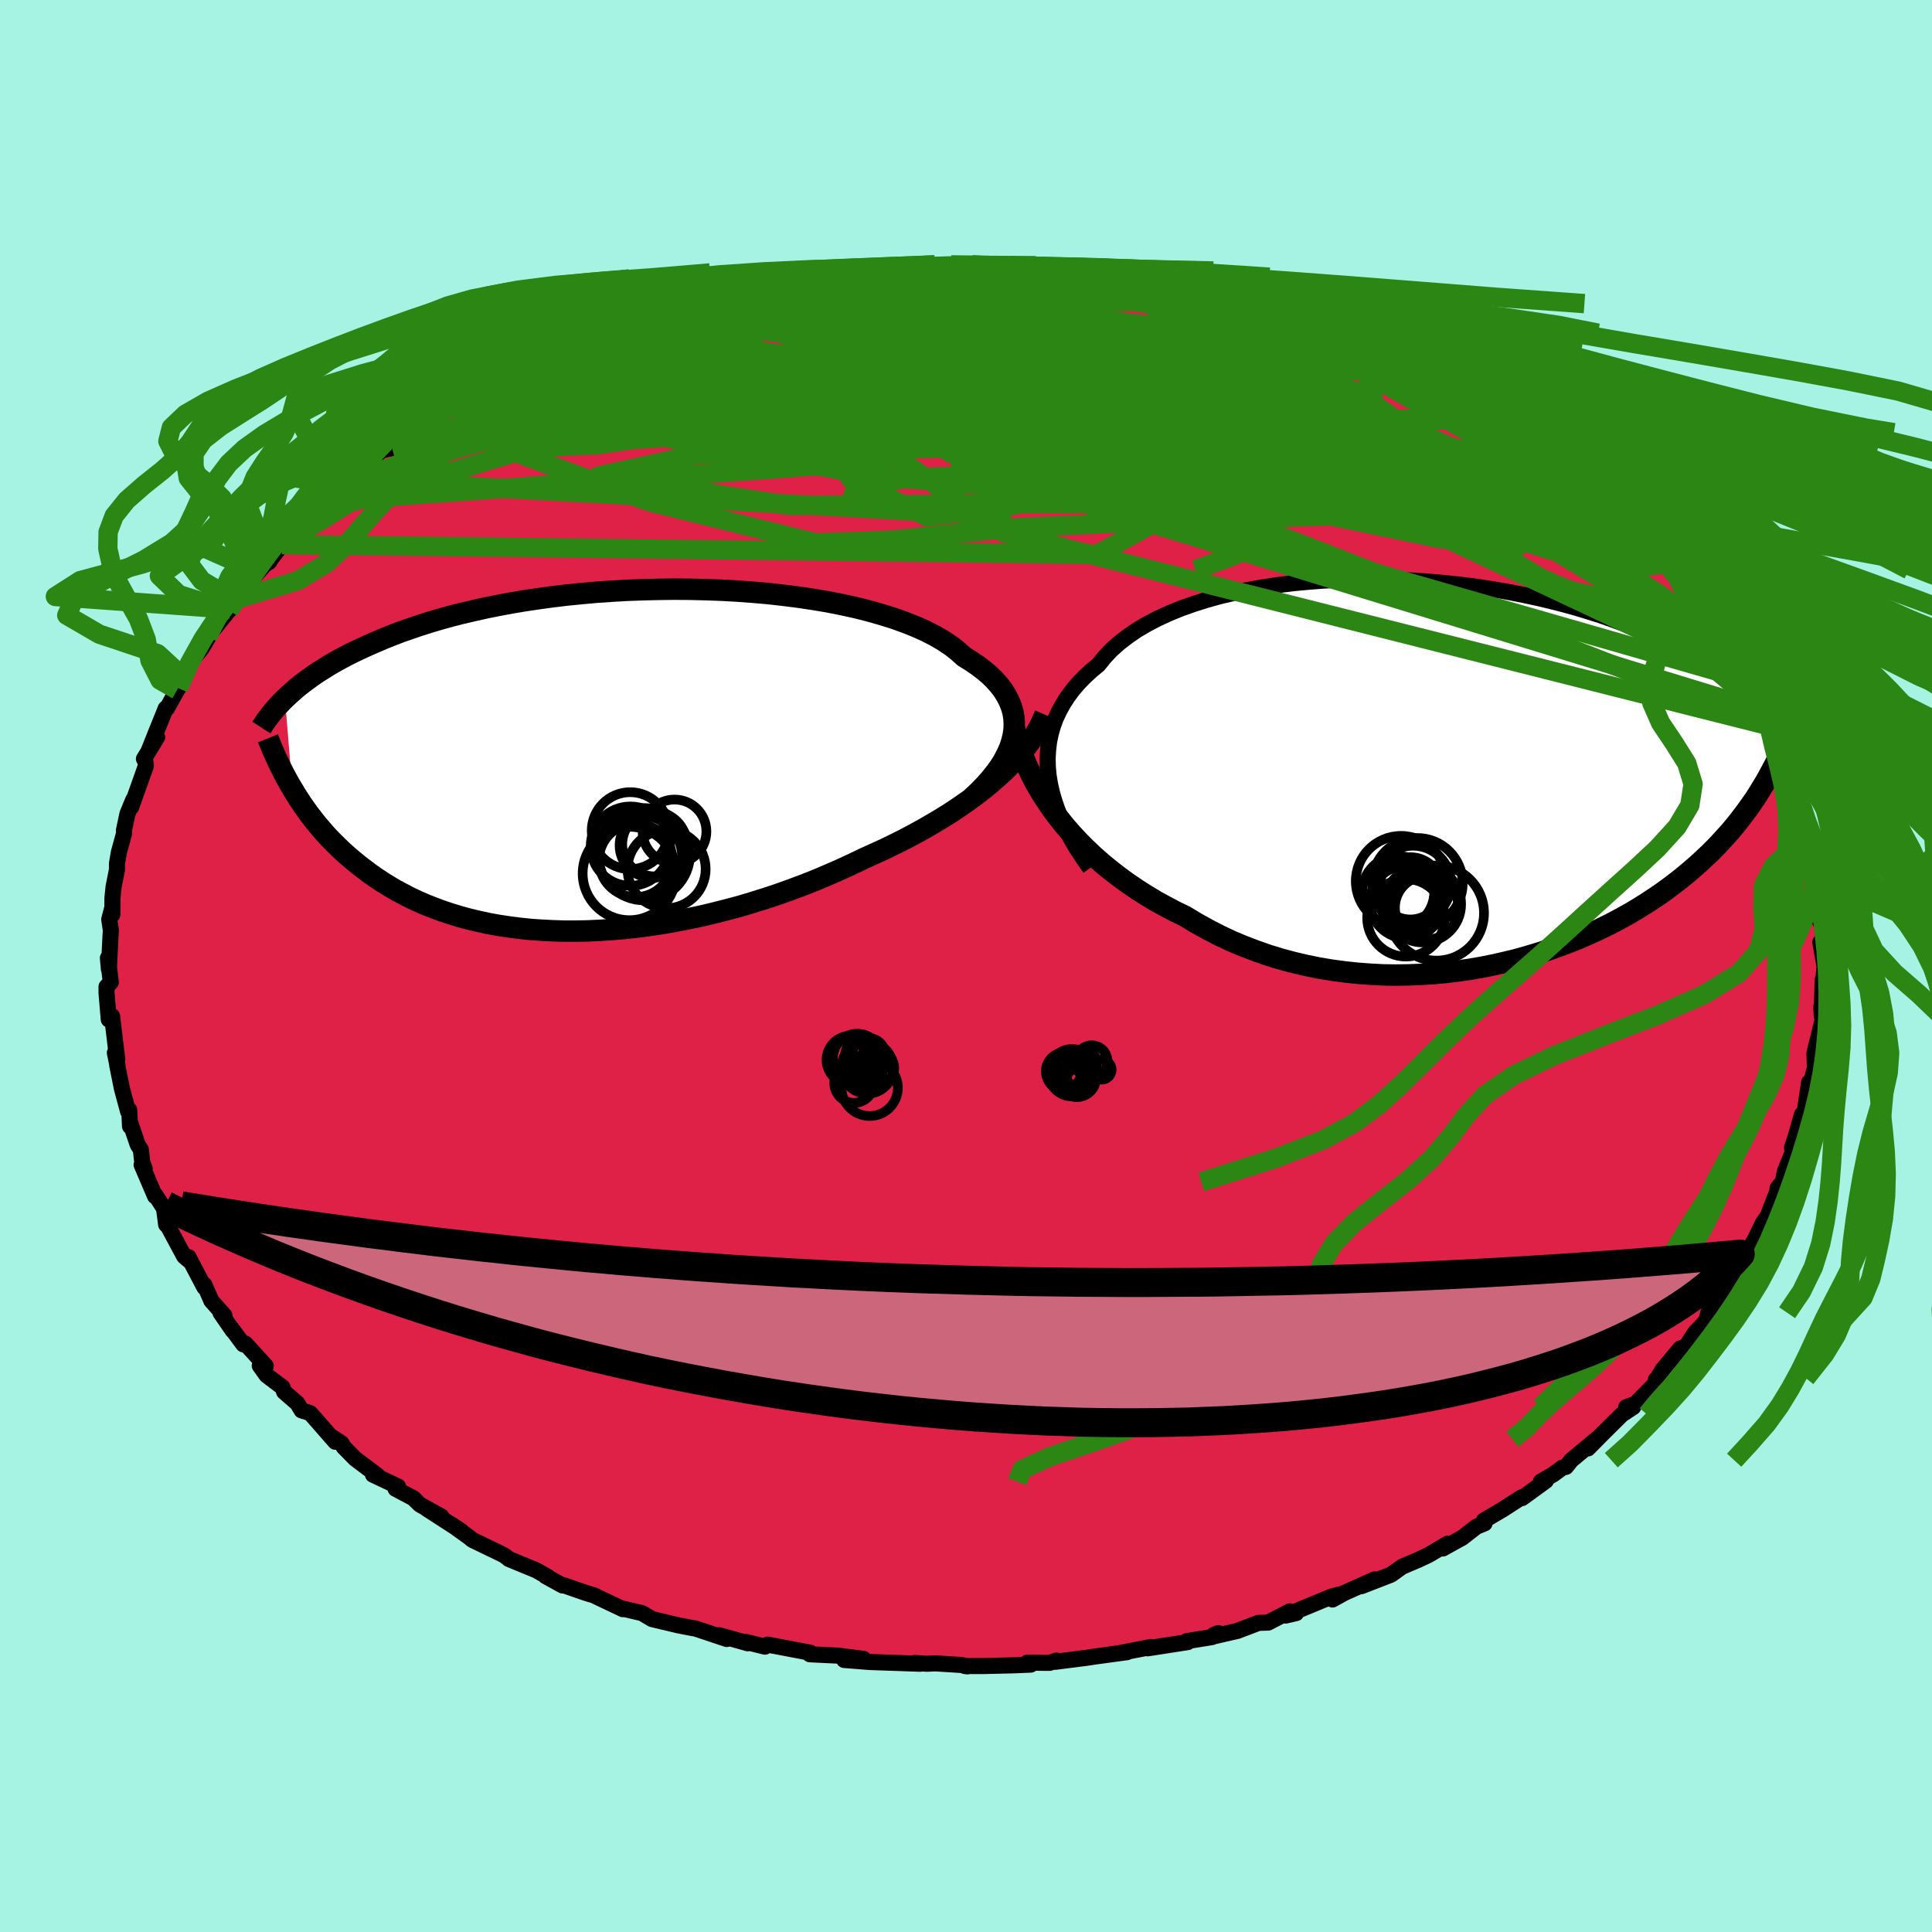 <svg xmlns="http://www.w3.org/2000/svg" width="500" height="500" viewBox="-100 -100 200 200"><defs><clipPath id="c"><path d="m43.06-2.57.09-.62.02-.6-.04-.61-.1-.59-.17-.58-.23-.57-.29-.56-.34-.55-.41-.53-.47-.53-.52-.51-.58-.49-.63-.48-.69-.47-.74-.46-.62-.56-.71-.56-.8-.53-.87-.51-.96-.49-1.03-.46-1.11-.44-1.17-.42-1.25-.39-1.3-.37-1.35-.34-1.41-.31-1.46-.29-1.49-.25-1.53-.23-1.57-.2-1.59-.18-1.61-.14-1.63-.12-1.63-.09-1.65-.06-1.65-.04-1.64-.01-1.64.02-1.63.04-1.61.06-1.59.09-1.57.11-1.55.14-1.51.15-1.49.18-1.45.2-1.42.21-1.37.23-1.34.25-1.3.26-1.25.28-1.21.28-1.17.3-1.12.31-1.08.32-1.04.33-.99.34-.95.33-.91.35-.87.35-.82.35-.8.35-.76.35-.72.34-.7.35-.66.35-.63.35-.6.35-.57.36-.54.34-.52.35-.48.35-.46.34-.44.34-.41.34-.38.34-.37.33-.34.32.77 9.33.31.52.33.52.34.52.36.51.37.52.39.5.4.51.42.5.43.5.45.49.47.48.49.48.5.48.52.46.54.46.57.46.58.45.6.45.63.44.65.43.68.42.7.41.73.39.75.39.79.37.81.35.84.33.86.32.9.3.93.28.95.26.98.23 1.01.22 1.04.19 1.06.16 1.09.14 1.12.12 1.14.08 1.17.06 1.18.04h1.21l1.23-.02 1.25-.06 1.27-.08 1.29-.11 1.29-.14 1.31-.17 1.33-.2 1.33-.23 1.34-.26 1.34-.28 1.35-.32 1.34-.34 1.35-.36 1.34-.4 1.34-.42 1.33-.44 1.31-.47 1.31-.49 1.29-.51 1.27-.54 1.26-.55 1.23-.57 1.21-.58 1.06-.48 1.06-.48 1.04-.51 1.02-.51 1-.53.98-.54.95-.55.94-.56.91-.57.88-.59.85-.59.82-.6.79-.61.76-.62.72-.63"/></clipPath><clipPath id="b"><path d="m-42.28.25-.08-.89-.02-.88.05-.86.1-.85.17-.83.23-.81.29-.79.36-.76.41-.75.47-.73.53-.71.58-.68.64-.66.69-.64.74-.61.63-.78.71-.76.81-.72.88-.68.96-.66 1.04-.61 1.11-.58 1.18-.54 1.24-.51 1.31-.46 1.36-.43 1.41-.39 1.46-.34 1.49-.31 1.54-.27 1.56-.23 1.59-.19 1.61-.15 1.63-.12 1.64-.07 1.64-.05h1.65l1.64.03 1.64.06 1.63.09 1.61.13 1.59.15 1.57.18 1.54.21 1.51.24 1.49.26 1.45.29 1.41.3 1.38.33 1.33.34 1.3.36 1.25.38 1.21.38 1.16.41 1.12.41 1.08.42 1.03.43.99.44.95.44.91.44.86.45.83.44.79.45.76.44.73.44.69.44.66.44.63.44.6.43.57.44.54.43.52.43.48.42.46.42.43.41.41.41.39.41.36.4.35.39-1.31 6.21-.35.57-.35.58-.37.57-.39.56-.4.56-.42.56-.43.56-.45.56-.46.55-.49.54-.5.55-.51.54-.54.54-.56.53-.57.53-.6.53-.61.52-.64.53-.67.52-.68.51-.71.52-.74.5-.76.5-.8.5-.81.49-.85.48-.87.47-.9.46-.93.45-.96.43-.98.43-1.01.4-1.04.39-1.07.38-1.09.35-1.11.33-1.14.32-1.16.28-1.19.27-1.2.24-1.22.21-1.25.18-1.26.15-1.27.12-1.29.08-1.3.05-1.31.02-1.32-.02-1.32-.07-1.33-.1-1.33-.14-1.33-.18-1.33-.22-1.33-.27-1.31-.31-1.31-.35-1.3-.4-1.29-.45-1.26-.48-1.26-.53-1.23-.58-1.2-.62-1.19-.66-1.16-.7-1.03-.5-1.02-.54-1-.55-.98-.59-.96-.61-.94-.64-.92-.67-.89-.69-.87-.71-.84-.74-.8-.76-.78-.78-.75-.81-.71-.82-.68-.85"/></clipPath><filter id="a"><feTurbulence baseFrequency=".05" numOctaves="3" result="noise" type="noise"/><feDisplacementMap in="SourceGraphic" in2="noise" scale="2"/></filter></defs><rect width="100%" height="100%" x="-100" y="-100" fill="#A6F2E3"/><path fill="#DF2047" stroke="#000" stroke-linejoin="round" stroke-width="1.667" d="m88.88.03-.22 2.53.03-1.13-.1 3.02v.75l-.05-.97.2 1.09-.91 3.7.05 1.59v-.06l-.47 1.72-.13-.22-.41 2.72.36-1.64-.59 3.26-.09-1.04-.69 2.4-.35 1.05.08.45-.82 2.02-.21 1.08-.55.65.22-.29-1.24 3.19-.49.7-1.08 2.22.6-1.11-1.95 3.31.33-.43-.29.88-1.8 2.66-.03.17-1.43 1.59-.16.63-.22.4-.97 1-.98 1.49-.58.18-1.82 2.19-.52.88-.18.16.38-.04-2.49 2.53-.96.36.72-.01-1.17.77-2.02 2-1.49 1.51.89-.96-2.62 2.18-.55.69-.37.08-.9.67-1.33.78.52-.09-2.46 1.79-.07-.07-1.97 1.27-1.92 1.13.07.29-.85.35-1.45 1.13-2.02 1.12.51-.5-1.98 1.17-1.06.5-1.69.72-1.14.82-3.07 1.19 1.37-.7-3.15 1.41-1.21.67.75-.53-.81.21-4.78 1.98 1.08-.25-.67-.18-2.23 1.16-1 .03-2.18.83-2.3.53.33-.3-.48.19-.18.22-2.61.42.09.1-4.13.64.31-.13-3.14.61.68-.08-3.22.44-1.15.17-3.08.39.13-.13-.7.24-2.31-.02.36.2-1.68.07-3.27.08H-.12l.27.03-.61-.14-2.71-.17-.87.04-1.28-.08.58.08-2.61-.09-2.6-.09-2.66-.21 2-.11-2.63-.34-2.93-.14-.03-.09.09-.07-4.42-.84-.28.21-1.95-.48.17.13-2.95-.83.78.39-3.29-1.1-.2-.02-1.55-.3-2.69-.64-1.05-.62-1.87-.44-.11.03-2.82-1.34-.05-.05-.96-.29-2.19-.76-.22-.01-1.76-.97.24.08-1.2-.68-2.84-1.17-.45-.36-.54-.27-2.79-1.35-.31-.26-1.82-1.31 1 .67-3.59-2.32 1.51.8-2.22-1.23-.67-.66-1.85-.98.26-.23-2.6-1.23.53.13-2.36-1.77-1.21-1.23-.22-.39-1.01-.66.37.51-2.59-2.96-.9-.29-.43-.72-1.38-1.2-.17-.47-1.64-1.24-.71-.99.62.02-2.11-2.31-.21.08-1.59-2.14.5.72-1.27-1.84.41.28-1.36-1.53-.72-1.66v.27l-1.65-3.14.16.44-.6-.51-1.7-3.16-.17-.13-.22-1.67-.91-1.41-.02.14-1.39-3.25.32.39-.25-.62-.15-1.35-.32-.49-.8-2.35v.44l-.08-1.7-.12.16-.64-2.37-.49-2.45.04.11-.28-1.37.25.69-.4-3.32-.14-1.17-.34.36-.23-2.74v-.66l.44-.46-.3-2.51.1 1.14.17-3.42.04-.56-.17-1.16.32-1.22v.73l.01-1.71.12-1.18.35-1.76v-.65l.2-1.16.54-1.97-.02-.29.37-1.73.59-1.43-.21.76 1.52-4.27-.09-.76-.11.03 1.37-2.25-.92 1.52.86-2.15.95-2.35.14-.03 1.04-1.88-.04.06.17-.24.44-1.18.48-1.12 1.51-1.85 1.25-2.13-.66.94 2.31-2.84-.09.13.53-1.09-.03.09 1.91-2.29 1.28-1.44.47-.3.23-.37 1.09-1.41.08-.36 1.75-1.65.35-.72.85-.42.9-1.3 2.18-1.67-.64.61 2.86-2.2-1.57 1.01.93-.65 2.62-2.42 1.09-.22.5-.66.6-.45 2.29-1.36.2-.46 1.16-.73 1.04-.76.71-.42 1.58-.79 2.01-1.17 1.2-.53.46-.32 2.43-.92-.23-.04 1.51-.84 1.23-.53.04.17 2.13-1.26.48.1 2.25-.96-.09-.16.95-.18 3.75-1.44 2.29-.63-.08-.09 2.08-.44 1.31-.43-.83.22 2.61-.53 1.98-.69 3.14-.45-.53-.09.37-.14 1.46-.17 1.24.04.9-.4 1.58-.09 1.97-.48 1.44-.06 2.18-.37 1.63.11-.75-.19 3.17-.25 1 .23.09.02 1.06-.17 2.36-.21 2.79.24-.61-.25 3.8.09h.12l-.63.28 2.09-.15h-.1l3.1.33 3.48.43-.58-.34 3.03.4.53.24-1.14-.15 2.62.29 4.35.6.58.37.11-.07-.12-.07 3.99 1.22 1.39.02.8.46.69.07 1.12.11 2.97 1.09 1.25.56-.98-.52 1.6.84 2.98.82.42.16 2.95 1.25.11.34 1.17.39-.26-.26 1.82.92 1.51.42 1.62 1.08.24-.08 1.86.95 1.17.86-.54-.56 3.34 2.25h.48l1.05.82.79.63 2.2 1.58.71.39-.96-.68 3.05 1.97.28.39 2.24 1.65.75.78.65.42.31.31 1.57 1.36-.99-1.05 2.59 2.13.37 1.14 2.26 2.07-.18.05 1.45 1.12-.01.26.61.99.78.61.57.69v.17l1.68 1.97 1.01 1.08 1.32 1.75-.6-.48 2.24 2.79-.31.3.15.24.42.8 1.11 2.03.57.71 1.43 2.56.11.09.52 1.49.06.45-.01-.26.77 1.83.38.95.65 1.43.01.02.61 1.52.68 1.79-.04.65.51 1.89.36 2.06.32 1.02.38.86-.24.06.17 1.23.07-.12.47 3.48.19 1.46-.35-.33.46.96-.16 2.16-.17-.74.44 2.48-.22 2.53" filter="url(#a)"/><path fill="#fff" d="m-42.28.25-.08-.89-.02-.88.05-.86.1-.85.17-.83.23-.81.29-.79.36-.76.41-.75.47-.73.53-.71.58-.68.64-.66.69-.64.74-.61.63-.78.71-.76.81-.72.88-.68.96-.66 1.04-.61 1.11-.58 1.18-.54 1.24-.51 1.31-.46 1.36-.43 1.41-.39 1.46-.34 1.49-.31 1.54-.27 1.56-.23 1.59-.19 1.61-.15 1.63-.12 1.64-.07 1.64-.05h1.65l1.64.03 1.64.06 1.63.09 1.61.13 1.59.15 1.57.18 1.54.21 1.51.24 1.49.26 1.45.29 1.41.3 1.38.33 1.33.34 1.3.36 1.25.38 1.21.38 1.16.41 1.12.41 1.08.42 1.03.43.99.44.95.44.91.44.86.45.83.44.79.45.76.44.73.44.69.44.66.44.63.44.6.43.57.44.54.43.52.43.48.42.46.42.43.41.41.41.39.41.36.4.35.39-1.31 6.21-.35.57-.35.58-.37.57-.39.56-.4.56-.42.56-.43.56-.45.56-.46.55-.49.54-.5.55-.51.54-.54.54-.56.53-.57.53-.6.53-.61.52-.64.53-.67.52-.68.51-.71.52-.74.5-.76.5-.8.5-.81.49-.85.48-.87.47-.9.46-.93.45-.96.43-.98.43-1.01.4-1.04.39-1.07.38-1.09.35-1.11.33-1.14.32-1.16.28-1.19.27-1.2.24-1.22.21-1.25.18-1.26.15-1.27.12-1.29.08-1.3.05-1.31.02-1.32-.02-1.32-.07-1.33-.1-1.33-.14-1.33-.18-1.33-.22-1.33-.27-1.31-.31-1.31-.35-1.3-.4-1.29-.45-1.26-.48-1.26-.53-1.23-.58-1.2-.62-1.19-.66-1.16-.7-1.03-.5-1.02-.54-1-.55-.98-.59-.96-.61-.94-.64-.92-.67-.89-.69-.87-.71-.84-.74-.8-.76-.78-.78-.75-.81-.71-.82-.68-.85" filter="url(#a)" transform="translate(50.83 -19.98)"/><path fill="#fff" d="m43.06-2.57.09-.62.02-.6-.04-.61-.1-.59-.17-.58-.23-.57-.29-.56-.34-.55-.41-.53-.47-.53-.52-.51-.58-.49-.63-.48-.69-.47-.74-.46-.62-.56-.71-.56-.8-.53-.87-.51-.96-.49-1.03-.46-1.11-.44-1.17-.42-1.25-.39-1.3-.37-1.35-.34-1.41-.31-1.46-.29-1.49-.25-1.53-.23-1.57-.2-1.59-.18-1.61-.14-1.63-.12-1.63-.09-1.65-.06-1.65-.04-1.64-.01-1.64.02-1.63.04-1.61.06-1.59.09-1.57.11-1.55.14-1.51.15-1.49.18-1.45.2-1.42.21-1.37.23-1.34.25-1.3.26-1.25.28-1.21.28-1.17.3-1.12.31-1.08.32-1.04.33-.99.34-.95.33-.91.35-.87.35-.82.35-.8.35-.76.35-.72.34-.7.35-.66.35-.63.35-.6.35-.57.36-.54.34-.52.35-.48.35-.46.34-.44.34-.41.34-.38.34-.37.33-.34.32.77 9.33.31.52.33.52.34.52.36.51.37.52.39.5.4.51.42.5.43.5.45.49.47.48.49.48.5.48.52.46.54.46.57.46.58.45.6.45.63.44.65.43.68.42.7.41.73.39.75.39.79.37.81.35.84.33.86.32.9.3.93.28.95.26.98.23 1.01.22 1.04.19 1.06.16 1.09.14 1.12.12 1.14.08 1.17.06 1.18.04h1.21l1.23-.02 1.25-.06 1.27-.08 1.29-.11 1.29-.14 1.31-.17 1.33-.2 1.33-.23 1.34-.26 1.34-.28 1.35-.32 1.34-.34 1.35-.36 1.34-.4 1.34-.42 1.33-.44 1.31-.47 1.31-.49 1.29-.51 1.27-.54 1.26-.55 1.23-.57 1.21-.58 1.06-.48 1.06-.48 1.04-.51 1.02-.51 1-.53.98-.54.95-.55.94-.56.91-.57.88-.59.85-.59.82-.6.79-.61.76-.62.72-.63" filter="url(#a)" transform="translate(-38.17 -21.3)"/><g fill="none" stroke="#000" transform="translate(50.83 -19.98)"><path stroke-linejoin="round" stroke-width="1.667" d="m-37.99 9.85-.7-1-.65-.99-.58-.98-.52-.98-.47-.97-.4-.96-.33-.94-.28-.94-.21-.93-.15-.91-.08-.89-.02-.88.05-.86.1-.85.17-.83.23-.81.29-.79.36-.76.41-.75.47-.73.53-.71.58-.68.64-.66.69-.64.74-.61.63-.78.71-.76.81-.72.88-.68.96-.66 1.04-.61 1.11-.58 1.18-.54 1.24-.51 1.31-.46 1.36-.43 1.41-.39 1.46-.34 1.49-.31 1.54-.27 1.56-.23 1.59-.19 1.61-.15 1.63-.12 1.64-.07 1.64-.05h1.65l1.64.03 1.64.06 1.63.09 1.61.13 1.59.15 1.57.18 1.54.21 1.51.24 1.49.26 1.45.29 1.41.3 1.38.33 1.33.34 1.3.36 1.25.38 1.21.38 1.16.41 1.12.41 1.08.42 1.03.43.99.44.95.44.91.44.86.45.83.44.79.45.76.44.73.44.69.44.66.44.63.44.6.43.57.44.54.43.52.43.48.42.46.42.43.41.41.41.39.41.36.4.35.39.32.38.3.38.28.38.27.36.25.36.23.35.22.34.21.34.19.33.17.32" filter="url(#a)"/><path stroke-linejoin="round" stroke-width="2.222" d="m-45.82-4.62.24.96.3.95.34.95.39.94.43.93.48.93.52.9.57.9.6.88.64.86.68.85.71.82.75.81.78.78.8.76.84.74.87.71.89.69.92.67.94.64.96.61.98.59 1 .55 1.02.54 1.03.5 1.16.7 1.19.66 1.2.62 1.23.58 1.26.53 1.26.48 1.29.45 1.3.4 1.31.35 1.31.31 1.33.27 1.33.22 1.33.18 1.33.14 1.33.1 1.32.07 1.32.02 1.31-.02 1.3-.05 1.29-.08 1.27-.12 1.26-.15 1.25-.18 1.22-.21 1.2-.24 1.19-.27 1.16-.28L7.25 19l1.11-.33 1.09-.35 1.07-.38 1.04-.39 1.01-.4.98-.43.96-.43.93-.45.9-.46.87-.47.85-.48.81-.49.8-.5.76-.5.74-.5.71-.52.68-.51.67-.52.64-.53.61-.52.6-.53.57-.53.56-.53.54-.54.51-.54.5-.55.49-.54.46-.55.45-.56.43-.56.42-.56.4-.56.39-.56.37-.57.35-.58.35-.57.33-.58.31-.58.31-.58.29-.58.28-.59.27-.59.26-.59.24-.59.24-.6.23-.6" filter="url(#a)"/><circle cx="-2.129" cy="14.501" r="4.922" clip-path="url(#b)" filter="url(#a)"/><circle cx="-6.089" cy="12.331" r="3.734" clip-path="url(#b)" filter="url(#a)"/><circle cx="-4.104" cy="11.421" r="4.688" clip-path="url(#b)" filter="url(#a)"/><circle cx="-3.539" cy="13.581" r="3.962" clip-path="url(#b)" filter="url(#a)"/><circle cx="-5.229" cy="13.351" r="3.774" clip-path="url(#b)" filter="url(#a)"/><circle cx="-4.834" cy="11.941" r="3.226" clip-path="url(#b)" filter="url(#a)"/><circle cx="-5.289" cy="14.991" r="4.012" clip-path="url(#b)" filter="url(#a)"/><circle cx="-3.134" cy="13.946" r="3.294" clip-path="url(#b)" filter="url(#a)"/><circle cx="-5.794" cy="11.196" r="4.684" clip-path="url(#b)" filter="url(#a)"/><circle cx="-4.559" cy="11.466" r="3.94" clip-path="url(#b)" filter="url(#a)"/></g><g fill="none" stroke="#000" transform="translate(-38.17 -21.3)"><path stroke-linejoin="round" stroke-width="2.222" d="m38.78 3.89.7-.65.64-.66.58-.66.52-.65.47-.65.4-.65.33-.64.28-.64.21-.63.15-.63.09-.62.02-.6-.04-.61-.1-.59-.17-.58-.23-.57-.29-.56-.34-.55-.41-.53-.47-.53-.52-.51-.58-.49-.63-.48-.69-.47-.74-.46-.62-.56-.71-.56-.8-.53-.87-.51-.96-.49-1.03-.46-1.11-.44-1.17-.42-1.25-.39-1.3-.37-1.35-.34-1.41-.31-1.46-.29-1.49-.25-1.53-.23-1.57-.2-1.59-.18-1.61-.14-1.63-.12-1.63-.09-1.65-.06-1.65-.04-1.64-.01-1.64.02-1.63.04-1.61.06-1.59.09-1.57.11-1.55.14-1.51.15-1.49.18-1.45.2-1.42.21-1.37.23-1.34.25-1.3.26-1.25.28-1.21.28-1.17.3-1.12.31-1.08.32-1.04.33-.99.34-.95.33-.91.35-.87.35-.82.35-.8.35-.76.35-.72.34-.7.35-.66.35-.63.35-.6.35-.57.36-.54.34-.52.35-.48.35-.46.34-.44.34-.41.34-.38.34-.37.33-.34.32-.32.32-.3.32-.29.31-.26.31-.25.3-.23.3-.22.29-.21.29-.18.28-.18.28" filter="url(#a)"/><path stroke-linejoin="round" stroke-width="2.222" d="m46.34-4.72-.28.66-.32.66-.38.66-.43.65-.48.66-.52.65-.57.65-.6.64-.65.64-.69.63-.72.63-.76.62-.79.61-.82.6-.85.59-.88.59-.91.57-.94.56-.95.55-.98.54-1 .53-1.02.51-1.04.51-1.06.48-1.06.48-1.21.58-1.23.57-1.26.55-1.27.54-1.29.51-1.31.49-1.31.47-1.33.44-1.34.42-1.34.4-1.35.36-1.34.34-1.35.32-1.34.28-1.34.26-1.33.23-1.33.2-1.31.17-1.29.14-1.29.11-1.27.08-1.25.06-1.23.02h-1.21l-1.18-.04-1.17-.06-1.14-.08-1.12-.12-1.09-.14-1.06-.16-1.04-.19-1.01-.22-.98-.23-.95-.26-.93-.28-.9-.3-.86-.32-.84-.33-.81-.35-.79-.37-.75-.39-.73-.39-.7-.41-.68-.42-.65-.43-.63-.44-.6-.45-.58-.45-.57-.46-.54-.46-.52-.46-.5-.48-.49-.48-.47-.48-.45-.49-.43-.5-.42-.5-.4-.51-.39-.5-.37-.52-.36-.51-.34-.52-.33-.52-.31-.52-.31-.52-.29-.52-.28-.52-.26-.52-.26-.53-.25-.52-.23-.52-.23-.53-.21-.52-.21-.52" filter="url(#a)"/><circle cx="7.174" cy="11.271" r="4.046" clip-path="url(#c)" filter="url(#a)"/><circle cx="7.994" cy="7.371" r="3.302" clip-path="url(#c)" filter="url(#a)"/><circle cx="3.429" cy="8.891" r="4.106" clip-path="url(#c)" filter="url(#a)"/><circle cx="3.979" cy="10.356" r="3.81" clip-path="url(#c)" filter="url(#a)"/><circle cx="5.914" cy="8.691" r="3.334" clip-path="url(#c)" filter="url(#a)"/><circle cx="3.409" cy="7.291" r="3.984" clip-path="url(#c)" filter="url(#a)"/><circle cx="5.669" cy="8.821" r="3.358" clip-path="url(#c)" filter="url(#a)"/><circle cx="3.324" cy="11.721" r="4.836" clip-path="url(#c)" filter="url(#a)"/><circle cx="4.824" cy="9.726" r="4.772" clip-path="url(#c)" filter="url(#a)"/><circle cx="4.479" cy="10.026" r="4.308" clip-path="url(#c)" filter="url(#a)"/></g><g fill="none" stroke="#2B8613" stroke-linejoin="round" stroke-width="2"><path d="m57.37-55.21 2.13 1.44 1.39 1.05 1.05.84.76.64.5.46.28.32.12.23-.03.18-.18.12-.38.04-.64-.12-.95-.33-1.32-.6-1.75-.89L56.17-53l-2.6-1.43-3-1.68L47.24-58l-3.68-2.13-4.2-2.44-4.99-2.84" filter="url(#a)"/><path d="m42.34-63.53.36.09.92.39.92.44.68.37.36.27v.15l-.37.03-.77-.08-1.19-.23-1.7-.39-2.31-.59-2.97-.82-3.61-1.06-4.2-1.33-4.83-1.61-5.5-1.83m52.14 25.74.87.8.31.52.04.41-.16.31-.34.25-.55.21-.81.14-1.12.02-1.49-.14-1.89-.35-2.31-.57-2.73-.8-3.15-1.02-3.58-1.23-4.05-1.42-4.54-1.64-5.06-1.89-5.59-2.18-6.1-2.51-6.62-2.83-7.14-3.15-7.64-3.39-8.06-3.65" filter="url(#a)"/><path d="m4.56-72.5.36.22 1.53.28 2.3.44 2.84.58 3.07.68 3.12.75 3.1.81 3.09.85 3.13.9 3.19.91 3.17.89 3.02.84 2.75.78 2.48.71 2.31.66 2.04.54" filter="url(#a)"/><path d="m49.13-60.5.79.53.85.51.93.57.76.5.49.39.16.24-.24.01-.71-.24-1.25-.51-1.79-.78-2.33-1.04-2.86-1.3-3.46-1.66-4.42-2.19" filter="url(#a)"/><path d="m34.71-66.49 2.05.64 1.19.59.61.55.09.47-.37.42-.73.41-1.06.44-1.4.47-1.8.5-2.25.51-2.73.54-3.25.55-3.79.58-4.34.61-4.92.63-5.5.65-6.12.65-6.74.64-7.38.62-8.05.63-8.71.63-9.33.61-9.93.51m20.83-14.84.93-.26 1.23-.25 1.8-.33 2.05-.37 2.04-.33 1.92-.28 1.83-.24 1.83-.2 1.86-.2 1.89-.21 1.89-.21 1.8-.2 1.67-.2 1.48-.18 1.3-.15 1.08-.12.84-.09.54-.07.14-.04-.32-.02-.84.01-1.36.07" filter="url(#a)"/><path d="m-43.95-63.06 1.06-.39 1.29-.42 1.63-.5 1.89-.55 2.09-.57 2.3-.6 2.51-.62 2.63-.63 2.64-.61 2.56-.56 2.41-.51 2.28-.46 2.18-.44 2.12-.41 2.05-.39 1.91-.36 1.65-.31 1.3-.26.91-.2.53-.15.24-.1.18-.06M49.76-60.2l2.09 1.43.76.74.07.53-.47.44-1.02.31-1.6.18-2.21.08h-2.81l-3.46-.07-4.15-.19-4.92-.35-5.76-.53-6.65-.69-7.61-.82-8.59-.88-9.53-.95-10.35-1.04-11.12-1.24M64.34-50l.1.4-.67.3-1.55.26-2.43.29-3.43.22-4.56.01-5.81-.29-7.11-.62-8.41-.92-9.72-1.19-11.02-1.43-12.35-1.66-13.75-1.86-15.22-2.06" filter="url(#a)"/><path d="m-17.27-71.12 1.77-.15 2.16-.12 2.39-.03 2.52.06 2.61.14 2.71.21 2.82.26 2.93.31 3.03.33 3.13.35 3.2.36 3.23.38 3.17.39 3.05.4 2.83.38 2.55.34 2.2.24 1.8.13 1.35.01" filter="url(#a)"/><path d="m-49.32-60.41 1.2-.48 1.55-.52 1.86-.54 2.09-.55 2.32-.55 2.55-.56 2.77-.57 2.97-.58 3.15-.6 3.3-.62 3.43-.63 3.52-.65 3.56-.64 3.51-.63 3.34-.58 3.13-.53 2.95-.48 2.84-.43 2.76-.4 2.58-.37 2.12-.34M49.76-60.2l2.3 1.48 1.39.86 1.12.74 1.01.69.89.63.79.55.67.48.56.43.42.37.22.26-.02.12-.32-.06-.62-.24-.9-.4-1.15-.53-1.42-.67-1.72-.84-2.12-1.08-2.65-1.38-3.23-1.73-3.75-2.05-3.93-2.21" filter="url(#a)"/><path d="m-28.44-68.69 2.51-.49 2.53-.36 2.39-.16 2.33.01 2.45.12 2.7.19 3 .24 3.32.27 3.58.3 3.78.33 3.89.35 3.92.37 3.91.4 3.85.42 3.78.44 3.71.45 3.65.46 3.57.44 3.44.42 3.19.35 2.78.27m13.74 5.92 1.04.8 1.19.89 1.19.84 1.08.76 1.04.72.99.7.89.66.68.51.35.28-.02.02-.39-.26-.74-.51-1.12-.79-1.58-1.14-2.06-1.52m-21.41-10.5 2.06.61 1.34.5.82.41.28.25-.24.07-.67-.06-1.06-.17-1.52-.27-2.15-.41-2.93-.59-3.83-.8-4.7-1.03-5.45-1.24-5.98-1.45" filter="url(#a)"/><path d="m28.75-68.57 1.44.35 1.39.46.9.35.53.24.29.2.03.15-.34.07-.86-.06-1.53-.22-2.31-.43-3.17-.63-4.04-.81-4.87-.97-5.61-1.12" filter="url(#a)"/><path d="m12.5-71.61-32.38 5.02-6.77 4.22 12.27 1.71 18.05.15 15.26.01 9.94.64 4.74 1.2-.2 1.18-4.69.57-7.57-.27-7.31-.86-3.42-.88 2.99-.18 9.48 1.1 13.14 2.27 11.8 2.33 5.63.63-1.08-1.08 1.52 3.33L82.69-26.4" filter="url(#a)"/><path d="m22-70.27 28.77 19.48 1.66-.71.31-.86 1.14.71-1.35.66-5.29.1-8.15-.35-8.85-.94-7.94-1.89-6.93-2.82-6.96-3.22-7.74-2.83-7.64-1.94-5.28-1.1-1.16-.49 3.36.25 9.73 1.87 24.64 5.25 45.95 15.11" filter="url(#a)"/><path d="m41.06-64.26 2.31 14.25-15.11-3.45-8.83-4.8-2.31-2.8 1.57-.24 2.67 1.83 2.19 2.7 1.79 2.21 2.05.86 2.02-.57.4-1.66-2.45-2.31-3.94-2.63-2.29-2.48-1.78-2.04L6.6-67.53l-35.52-.95" filter="url(#a)"/><path d="m63.69-50.42-31.75-3.92 9.14 2.83 4.95-1.26-4.67-4.11-10.58-4.23-11.61-2.86-8.71-1.25-4.08-.19-.25.07 1.23-.33.62-.87-.73-1.06-1.62-.55-1.84.62-1.93 2.09-2.19 3.34-2.37 3.63-2.22 2.56-.34 1.24 14.27 4.39 71.68 20.61" filter="url(#a)"/><path d="m37.69-65.67-2.32 2.7-4.63 3.87-5.69 3.06 1.6 3.08 6.98 2.27 5.99.74.85-.63-3.97-1.29-5.19-1.08-2.16-.08 3.22 1.39L40.22-49l8.93 2.84 5.21 1.42-2.72-1.32-12.49-4.06-19.67-5.24-17.12-4.7 3.84-3.81 37.7 1" filter="url(#a)"/><path d="M28.06-68.64 7.77-62.31 22.7-59.6l11.32.12 1.5-1.39-6.27-2.37-9.52-2.44-8.17-1.29-3.6.84 2.19 3 6.77 3.96 7.61 2.78 3.84-.1-1.11-2.24-1.17-1.05.51.73-32.65-13.4" filter="url(#a)"/><path d="m71.71-42.61-31.7-8.75-18.06-4.67 1.29-1.8 6.77.18 5.39 1.14 3.85 1.58 3.96 1.86 4.63 1.99 4.14 1.8 1.43 1.34-3.76.83-10.62.48-16.59.45-17.86.84-12.59 1.28-7.55.26-17.26-4.27-23-8.47" filter="url(#a)"/><path d="m-70.81-43.62 84.36 1.02 8.14-4.48-11.35-5.88-5.05-4.24 5.36-1.49 11.68 1.07L35.18-55l10.27 2.83 5.78 1.95.84.55-3.85-.69-8.15-1.42-11.82-1.62-14.03-1.53L.78-56.29l-9.27-1.1-2.27-.48 5.11.61 10.24 1.79 12.16 1.98 12.32.47 12.87-1.82.4-8.69" filter="url(#a)"/><path d="M82.8-26.31 11.14-48.27-.59-52.06l.7-.67 1.33-1.5 4.06-1.83 7.1-1.49 6.94-1.06 3.58-.78-.65-.52-3.55-.25-4.42.02-3.9.2-2.9.23-1.7.08.08-.19 2.5-.54 4.65-.89 5.56-.95 6.85.44 15.07 6.48L79.58-31.7" filter="url(#a)"/><path d="M83.32-24.82 12.05-52.45l-21.78-8.38 4.04-1.4 13.54.19 11.51-.2 4.67-.95-1.8-1.38-5.45-1.25-5.76-.68-3.27.19.62 1.07 4.13 1.59 5.84 1.58 5.7 1.24 4.93 1.32 5.23 2.87 8.86 6.56L61.12-39.2l16.56 3.85" filter="url(#a)"/><path d="m-1.54-72.58 48.3 22.76 9.19 6.26-8.48-3.35-9.08-5.78-3.56-4.53.69-2.48 2.28-.63 2.72.96 3.34 2.36 4.22 3.37 4.69 3.72 4.12 3.35 1.98 2.35-2.09.87-7.77-.9-13.24-2.76-15.12-4.5-11.53-6.17-5.61-7.59 11.44-6.28" filter="url(#a)"/><path d="m-53.62-58.03 4.58 2.41 18.9-4.45 14.54-2.5 10.66.34 7.82 2.01 3.19 2.09-2.25.95-5.69-.49-5.78-1.46-3.34-1.71-.12-1.39 2.53-.83 3.95-.23 3.77.32 2.1.64.06.58.09.23 4.69.35 13.73 2.42 22.57 7.06 23.36 10.72 6.58-.65" filter="url(#a)"/><path d="m-43.95-63.06 10.11.25 12.65 1.63 13.99-.54 8.54-.43 3.79.97 2.34 2.25 2.43 2.84 1.88 2.8-.03 2.44-2.69 1.94-5.13 1.34-6.38.54-5.89-.36-3.46-1.04.46-1.19 4.95-.82 8.26-.46 7.75-.92 1.11-2.74-8.92-5.26-12.9-6.02-22.12-1.48" filter="url(#a)"/><path d="M-28.92-68.48.02-61.54 12.7-54.5l13.42 2.48 8.25-1.11 2.05-1.88-1.42-.81-1.91.51-1.17.97-1.17.29-2.43-.98-3.67-1.91-3.14-1.87-.24-.87 3.86.66 7.31 2.21 8.97 3.34 8.45 3.27 5.11.89-.99-3.67-5.16-6.19 1.48-.47" filter="url(#a)"/><path d="m-33.21-67.32 27.67 3.54 15.03 3.41-6.76.25-14.95-.77-13.7-.42-9.45.19-5.03.43-.68.25 3.82-.04 8.06-.11 10.87-.01 10.87-.1 7.57-.65 1.94-1.5-3.44-1.76-5.7-.6-2.91 2 4.06 4.72 3.99 4.77-50.96-4.73" filter="url(#a)"/><path d="m64.34-50-17.56-4.63-30.9-1.81-20.57.79-5.18 1.23 2.17.6 1.73-.31-.86-1-1.85-1.2-1.01-.92.45-.32 1.71.32 2.63.64 2.9.32 2.03-.65-.07-1.81-2.33-2.47-2.95-2.22-.99-1.17 2.75.26 7.24 2.26 14.95 5.84L48.35-44.9l32.34 15.23" filter="url(#a)"/><path d="m-67.78-46.77 41.46-12.54 24.9 1.84 13.27 4.03 1.55 2.08-2.98.55-1.23.26 2.33.36 4.45.07 4.37-.66 3.09-1.37 2.06-1.62 2.03-1.39 2.44-.96 2.06-.72.05-.9-3.35-1.4-6.97-1.93-9.65-2.11-10.8-1.67-9.98-.43-6.41 1.9 1.08 5.95 17.9 12.57 79.43 20.04" filter="url(#a)"/><path d="m-19.41-70.76-21.51 11.19 8 .25 10.18-1.84 4.04-1.19 1.99-.71 4.39-.62 6.58-.52 5.29-.29.89-.08-3.65.08-5.35.32-3.33.82.72 1.64 3.94 2.5 4.91 2.97 5.39 2.73 8.52 1.72 11.88-.72.56-6.75-36.31-12.49" filter="url(#a)"/><path d="m5.92-72.37-22.72 9.49L5.06-56.8l25.87 5.56 13.73 2.11.14-1.76-8.55-3.84-11.7-3.66-11.88-1.95-12.07.23-13.26 1.91-13.9 2.46-11.53 1.78-4.94.21 4.81-1.64 14.94-3.07 22.09-3.33 23.56-1.69 19.76 2.05 13.29 4.93" filter="url(#a)"/><path d="m1.25-72.34 33.32 18.63-.13-2.16 1.83-1.26 2.93.68-2.03.4-8.06-.43-10.15-.53-6.92.16-1.1 1.1 2.5 1.42 1.11.34-3.27-2.02-4.89-4.02 1.29-2.95 18.05 3.37 46.59 17.99" filter="url(#a)"/><path d="m80.69-29.67-3.47-4.63-5.36-4.12-6.22-3.99-6.35-3.93-6.85-3.93-7.47-3.89-7.39-3.46-6.73-2.59-6.37-1.6-7.09-.83-8.69-.41-10.22-.2H-12.1l-9.3.17-6.77.28-3.95.38-1.26.62 2.62 1.2 10.69 2.21L5.06-54.3l40.68 8.34L79.58-31.7" filter="url(#a)"/><path d="m-9.22-72.2 25.58 3.46-1.78-.05-11.14 1.06-9.83 2.83-1.7 3.34 6.74 2.25 9.96.26 7.21-1.52 2.13-2.2-.43-1.47 1.99.4 7.79 2.74 12.32 4.61 10.42 4.62-.96.79-21.92-7.56-47.87-11.72" filter="url(#a)"/><path d="m-20.71-70.36 29.75 6.09 3.93 3.94.32 1.7.7-.29 1.79-1.1 2.59-1.02 3.34-.55 4.35.14 5.27.92 5.27 1.46 3.54 1.43-.04.67-4.78-.55L26-59.2l-12.13-2.25-12.14-2.19-9.08-1.84-3.8-1.53 2.12-1.16 7.35-.2 12.17 2.01 18.21 5.5 23.69 8.48 12.84 3" filter="url(#a)"/><path d="m-8.47-72.01 17.23 6.48 6.82 5.42 12.61 5.37L37.05-51l.76 1.69-4.8.15-5.98-.81-4.85-1.45-4.28-1.86-5.63-2.06-8.09-1.97-9.66-1.71-8.88-1.39-6.02-1.11-3.05-.8-2.11-.31-3.5.37-4.48.81-.06.31 14.77-1.18 51.92-5.01" filter="url(#a)"/><path d="m9.02-72.04-20.84 7.94 16 .2 17.77.48 10.84 1.27 2.4 1.04-4.35.57-7.71.59-7.87.93-6.63.82-6-.21-6.78-1.58-8.31-2.24-9.18-1.49-8.23.14-4.47 1.51 3.31 2.16 19.44 2.82 67.01.59" filter="url(#a)"/><path d="m-20.71-70.36 35.74 9.44 3.1 5.18-4.11 1.53-4.64-1.78-3.71-2.57L1.85-60l-3.92.24-1.98 1.62 2.06 2.43 6.26 2.66 8.43 2.37 7.81 1.64 5.03.65 1.2-.44-2.78-1.57-6.16-2.77-7.92-3.87-7.26-4.53-4.88-4.23-2.82-2.95-1.48-1.18 4.76.38 29.86.91" filter="url(#a)"/><path d="M53.1-57.95 4.05-47.52l-8.1 1.01-7.94-3.97-3.23-4.86 4.29-3.56 8.88-1.34 8.55.83 4.61 2.18.04 2.4-2.74 1.71-3.29.56-2.84-.57-2.44-1.28-2.07-1.38-1.33-.9-1.14-.34-3.24-.36-7.56-1.29-10.84-2.96 5.1-8.81" filter="url(#a)"/><path d="m32.84-67.37-9.72 2.3-7.18 1.46 4.94 2.25 9.52 2.79 7.01 1.56 1.25-.84-3.85-2.7-6.58-2.99-7.76-1.88-8.58-.26-8.09 1.13L.71-62.4l7.83 3.09 18.03 3.66 9.26.71-40.88-17.28m-12.22 1.1 12.99 7.34 2.29 6.44-6.09 1.84-2.02.35 2.43.36 3.35.02 3.44-.68 4.81-.79 6.32.1 5.72 1.24 2.27 1.47-2.5.26-6.09-1.76-6.45-2.83-2.36-1.1 4.18 3.96-1.37 8.3-67.7-3.72" filter="url(#a)"/><path d="m-51.33-59.24 63.5 3.86 15.43.98-2.01-3.33-.86-2.14 3.59.88 4.22 2.91.61 3.27-4.83 2.36-9.35.77-11.07-.98-9.38-2.39-5.08-3.05-.23-2.82 2.86-1.95 3.02-1.09 1.16-.65-.57-.27-.84 1.05-.55 3.67-6.54 5.86-58.63 4.23" filter="url(#a)"/><path d="M70.45-44.04 47.14-55.16l.82 1.54-4.02.59-9.67-.79-9.06-.64-4.76-.47-1.17-.91-.65-1.54-2.83-1.81-5.59-1.56-6.68-.93-5.04-.06-1.29.94 2.76 1.83 4.76 2.29 2.72 1.97-3.98 1.02-13.12.18-18.23.55-10.14 2.24 19.78 3.05 84.47-.66" filter="url(#a)"/><path d="m-5.05-72.22 20.26 6.69 15.69 7.59 1.87 3.9-4.83 1.05-7.52-.97-9.24-2.28-10.14-2.81-9.45-2.76-7.29-2.34-4.53-1.76-2.19-1.13-.87-.47-.74.27-1.6 1.12-2.62 1.99-2.36 2.47.68 1.93 6.06.06 9.7-2.55 5.26-3.96-9.13-1.58-27.19 5.58" filter="url(#a)"/><path d="m-64.05-50.32 21.48-6.12 17.95 1.92 13.45-.58 8.07-3.16 5.28-3.25 3.55-1.8 2.08-.27 1.64.54 2.65.5 3.89-.02 3.46-.43.32-.27-5.12.46-11.2 1.12-14.54 1.08-8.89.89 14.61 2.66L64.34-50" filter="url(#a)"/><path d="m70.45-44.04-80.14-6.69-25.36-4.69-6.24-2.32 3.04-1.17 8.23-.72 9.84-.78 8.24-1.03 5.04-1.06 2.08-.69.07-.09-1.49.5-3.17.87-4.67.93-4.74.66-2.43.08 1.79-.64 5.8-1.13 7.18-.96 5.77-.26 5.04.14 9.24-.68 15.11-1.58 12.49 1.43" filter="url(#a)"/><path d="m-18.17-70.72-13.14 6.09 9.15 2.15 14.39 2.13 11.09.92 6.82.04 5.8.56 6.53 1.86 5.73 2.67 2.3 2.23-2.16.75-5.66-.99-7.8-2.16-9.52-2.29-11.2-1.49-11.81-.24-10.78.7-9.9.83-10.36.77-16.65 7.06" filter="url(#a)"/><path d="m-20.87-70.59 1.22.92 6.27 4.3L.11-60.24l13.79 3.16 10.79 1.27 7.68.74 3.98.85-1.27.65-7.16-.04-10.98-1.17-9.52-2.52-1.14-3.18 9.96-1.93 8.57-.53-30.86-9.51" filter="url(#a)"/><path d="m-21.24-70.45 45.3 10.02-2.49-1.45-12.21-3.57-8.07-2.62-2.67-.87 1.46.92 5.45 2.38 9.51 3.19 11.97 3.22 11.32 2.87 7.44 2.62.22 1.78-12.43-1.75-29.85-8.21-29.54-7.3" filter="url(#a)"/><path d="m-49.32-60.41 36.51-2.08 22.53 7.13 18.33 6.67 6.3 2.01-3.41-2.03-5.55-3.66-3.05-3.36-.95-2.3-1.19-1.24-2.06-.3-1.25.55 1.39.86 3.17.01.79-1.81-6.85-2.92L-2.5-64.1l-28.85 3.19-28.06 7.3M88-10.61l2.12 1.76.56 2.09-.19 2.11-.22 2.09-.01 2.08.15 2.13.16 2.2.07 2.28-.07 2.3-.19 2.26-.22 2.16-.19 2.03-.15 1.91-.11 1.85-.11 1.84-.15 1.9-.21 1.99-.3 2.11-.46 2.27-.76 2.42-1.23 2.53L85 35.89M1.25-72.34l2.46-.03 2.07.11 2.51.2 2.77.26 2.85.33 2.91.4 2.99.48 3.08.55 3.11.6 3.07.67 3.01.71 2.95.77 2.93.82 2.95.87 3.01.93 3.07.99 3.14 1.05 3.17 1.13 3.14 1.19 3.08 1.24 2.96 1.29 2.84 1.32 2.79 1.34 2.84 1.37 2.98 1.41 3.14 1.45 3.3 1.5 3.45 1.59 3.68 1.71 3.77 1.8 3.37 1.73 2.98 1.55" filter="url(#a)"/><path d="m-1.54-72.58 2.53.03 2.71.11 2.71.17 2.75.25 2.8.3 2.82.38 2.83.43 2.85.51 2.85.58 2.84.65 2.8.72 2.73.79 2.65.85 2.56.9 2.47.94 2.4.98 2.34 1.02 2.32 1.06 2.33 1.11 2.36 1.19 2.41 1.27 2.46 1.35 2.48 1.42 2.48 1.49 2.45 1.54 2.39 1.57 2.31 1.59 2.2 1.61 2.07 1.64 1.92 1.64 1.76 1.65 1.63 1.68 1.59 1.75 1.66 1.87 1.77 2 1.69 1.87.83 1.17" filter="url(#a)"/><path d="M-3.9-72.37H.16l2.7.03 2.4.12 2.57.19 2.76.26 2.84.33 2.87.4 2.85.48 2.81.55 2.76.61 2.7.66 2.61.72 2.54.78 2.47.82 2.43.88 2.4.94 2.41 1 2.42 1.07 2.43 1.13 2.44 1.19 2.41 1.25 2.34 1.29 2.26 1.33 2.16 1.36 2.08 1.39 2.02 1.43 1.97 1.48 1.95 1.53 1.93 1.59 1.91 1.65 1.87 1.67 1.83 1.69 1.75 1.68 1.68 1.72 1.64 1.85 1.62 2.06 1.78 2.5" filter="url(#a)"/><path d="m-5.05-72.22 2.22-.09 2.76-.03 2.37.03 2.13.11 2.18.17 2.35.25 2.47.31 2.46.39 2.35.46 2.21.53 2.11.59 2.06.65 2.06.7 2.04.75 1.95.8 1.8.85 1.63.9 1.47.96 1.36 1.02 1.3 1.1 1.26 1.19 1.18 1.25.99 1.3.69 1.29.25 1.27-.14 1.33.06 1.59 1.33 2.13" filter="url(#a)"/><path d="m-9.22-72.2 3.58-.05 3.06-.05 2.64-.02 2.33.04 2.24.11 2.33.18 2.44.25 2.52.32 2.48.39 2.36.47 2.16.53 1.87.6 1.52.65 1.13.72.74.76.46.81.35.87.44.93.68.99.95 1.05 1.12 1.12 1.12 1.19.97 1.24.73 1.29.52 1.31.39 1.35.3 1.38.25 1.41.19 1.45.1 1.5-.06 1.6-.51 1.71-1.43 1.8-2.81 1.73-4.19 1.56" filter="url(#a)"/><path d="m-9.22-72.2 3.3-.05 3-.05 2.91-.02 2.82.04 2.89.11 3.03.18 3.11.24 3.11.32 3.01.4 2.89.46 2.82.53 2.79.6 2.82.65 2.91.71 3.01.76 3.13.82 3.26.86 3.35.93 3.39.98 3.36 1.05 3.24 1.12 3.1 1.18 2.98 1.24 2.97 1.29 3.1 1.32 3.34 1.34 3.54 1.37 3.57 1.4 3.31 1.44 2.86 1.49 2.47 1.58 2.48 1.76 2.9 1.9 3.28 1.64" filter="url(#a)"/><path d="m-8.47-72.01 2.08-.24 2.14-.11 2.3-.06H.41l2.35.07 2.36.14 2.39.21 2.42.28 2.39.35 2.3.41 2.08.48 1.78.54 1.39.62.98.69.59.75.35.83.27.88.38.93.63.96.85.98.88.98.62 1.01.1 1.07-.54 1.17-1.08 1.33-1.38 1.49-1.71 1.57-3.7 1.44" filter="url(#a)"/><path d="m-10.1-72.12 1.77-.06 2.57-.07 2.8-.04 2.84-.01 2.87.04 2.97.1 3.07.18 3.12.24 3.08.31 3.04.39 3.03.45 3.08.53 3.2.58 3.34.65 3.51.7 3.66.75 3.8.81 3.91.86 3.98.91 3.99.97 3.92 1.03 3.83 1.11 3.74 1.19 3.69 1.24 3.7 1.29 3.67 1.31 3.61 1.33 3.49 1.36 3.38 1.43 3.18 1.41 2.9 1.16 3.7.59m-8.72 37.91 3.13 1.21 1.86 1.92.18 2.21.15 2.27 1.08 2.29L96.11.71l2.56 2.23 2.25 2.16 1.41 2.08.44 2.04-.24 2.01-.5 2.03-.36 2.08v2.16l.39 2.23.68 2.27.79 2.27.74 2.23.58 2.15.42 2.06.3 1.97.22 1.91.17 1.87.01 1.84-.37 1.82-1.02 1.76-1.7 1.71-1.04 2.08M87.62-11.47l.1 1.21.05 1.92-.49 2.21-.97 2.27-1.04 2.29-.72 2.28-.29 2.23.03 2.16.08 2.08-.13 2.04-.48 2.01-.89 2.03-1.2 2.08-1.35 2.16-1.34 2.23L77.76 22l-1.09 2.27-1.05 2.23-1.12 2.15-1.27 2.06-1.43 1.97-1.56 1.91-1.65 1.87-1.67 1.84-1.66 1.82-1.71 1.76-1.91 1.71-2.18 2.08" filter="url(#a)"/><path d="m-13.72-71.69 2.82-.29 2.5-.15 2.64-.09 2.72-.06h2.72l2.67.04 2.65.1 2.7.18 2.78.24 2.87.31 2.94.38 2.96.46 2.97.52 2.93.59 2.89.64 2.85.7 2.81.76 2.8.81 2.81.85 2.82.92 2.85.97 2.85 1.04 2.84 1.12 2.79 1.18 2.7 1.24 2.58 1.29 2.44 1.31 2.35 1.34 2.3 1.37 2.27 1.4 2.2 1.41 2.08 1.36 2.11 1.42 2.58 2.22" filter="url(#a)"/><path d="m-13.72-71.69 2.77-.29 2.46-.15 2.59-.09 2.73-.06 2.76-.01 2.76.05 2.79.1 2.87.17 2.98.24 3.13.31 3.27.39 3.38.45 3.44.52 3.43.58 3.34.65 3.25.7 3.16.75 3.14.8 3.18.86 3.23.91 3.27.97 3.3 1.04 3.34 1.11 3.4 1.18 3.48 1.24 3.49 1.29 3.37 1.31 3.15 1.33 2.97 1.37 2.98 1.42 3.23 1.42 3.47 1.16 2.94.59" filter="url(#a)"/><path d="m-15.69-71.21 3.07-.43 2.96-.3 2.63-.22 2.51-.13 2.54-.08 2.66-.01 2.77.05 2.85.12 2.89.2 2.91.26 2.94.32 2.97.39 3.04.45 3.11.52 3.18.59 3.22.66 3.25.72 3.26.81 3.26.88 3.22.95 3.08.98 2.89.98 2.89.96 3.5 1.17" filter="url(#a)"/><path d="m-19.41-70.76 2.5-.4 2.77-.39 2.72-.29 2.69-.2 2.75-.13 2.83-.07 2.91-.01 2.99.04 3.07.1 3.16.16 3.24.23 3.29.3 3.37.37 3.46.44 3.58.51 3.69.58 3.79.63 3.88.69 3.96.74 4.05.8 4.14.84 4.2.9 4.18.95 4.04 1.02 3.85 1.09 3.7 1.19 3.76 1.26 4.05 1.31 4.35 1.29 4.19 1.22 3.55 1.16 4.86 1.58" filter="url(#a)"/><path d="m-19.41-70.76 2.35-.4 2.52-.38 2.59-.3 2.7-.2 2.83-.13 2.88-.07 2.88-.03 2.87.03 2.91.08 3.03.15 3.2.21 3.44.28 3.65.34 3.86.42 4.02.49 4.09.56 4.03.61 3.82.66 3.5.72 3.17.77 3.05.83 3.32.9 3.93.88 3.91.55" filter="url(#a)"/><path d="m-20.87-70.59 2.48-.25 2.81-.36 2.88-.36 2.75-.29 2.62-.23 2.58-.15 2.63-.09 2.73-.02 2.84.05 2.95.12 3.03.19 3.12.26 3.17.33 3.23.39 3.27.46 3.32.52 3.36.59 3.41.67 3.44.74 3.48.81 3.52.88 3.49.93 3.39.97 3.26.98 3.26.97 3.47.93 3.42.83 1.59.52" filter="url(#a)"/><path d="m-21.24-70.45.97-.33 2.26-.38 2.54-.36 2.73-.28 2.94-.2 3.05-.14 3.08-.08 3.05-.02 3.04.04 3.09.09 3.22.16 3.4.23 3.58.3 3.73.36 3.84.44 3.92.51 4 .57 4.12.63 4.24.68 4.31.74 4.26.79 4.07.84 3.82.89 3.66.95 3.71 1.01 4.04 1.09 4.51 1.19 4.92 1.28 5.22 1.33 5.54 1.31 5.57 1.13 2.86.47" filter="url(#a)"/><path d="m-25.83-69.22 2.7-.79 1.59-.45 2.19-.37 2.79-.35 3.02-.33 2.98-.29 2.84-.22 2.74-.17 2.71-.09 2.75-.03 2.82.05 2.92.11 3.01.18 3.07.25 3.12.32 3.16.38 3.17.45 3.22.52 3.28.59 3.4.66 3.54.73 3.65.8 3.72.88 3.68.94 3.57.98 3.45.99 3.46.99 3.62 1.01 3.56.98m23.4 48.01.64 1.75 1.77 1.91 3.84 2.05 4.89 2.09 4.21 2.09 2.5 2.11.75 2.15-.47 2.22-1.01 2.27-.93 2.29-.47 2.25.14 2.15.63 2.05.91 1.94.95 1.89.89 1.88.87 1.94.89 2.02.84 2.13.55 2.24.06 2.3-.27 2.26-.16 2.08v1.85l-.94 1.99" filter="url(#a)"/><path d="m-27.61-68.91 2.3-.5 2.42-.55 2.3-.45 2.37-.4 2.53-.36 2.64-.32 2.69-.28 2.68-.23 2.68-.16 2.71-.09 2.74-.02 2.81.05 2.87.12 2.92.19 2.95.26 2.97.32 2.99.4 3.04.46 3.08.54 3.15.6 3.21.68 3.25.74 3.24.82 3.19.87 3.11.92 3.01.96 2.92.98 2.86.99 2.84 1.02 2.85 1.08 2.93 1.17 3.05 1.33 3.17 1.5 3.3 1.58 3.16 1.45" filter="url(#a)"/><path d="m-28.92-68.48 1.61-.48 2.51-.64 2.57-.56 2.5-.49 2.49-.41 2.51-.35 2.59-.29 2.68-.22 2.78-.16 2.89-.1 2.95-.03 3 .01 3.09.08 3.22.14 3.42.2 3.63.27 3.8.34 3.92.41 3.97.48 3.96.55 3.99.61 4.02.66 4.07.72 4.06.77 4.04.84 4.15.9 4.3.88 3.93.56" filter="url(#a)"/><path d="m-28.92-68.48 1.48-.49 2.01-.63 2.12-.57 2.34-.49 2.56-.41 2.71-.35 2.83-.28 2.92-.22 2.99-.15 3.01-.09 3.01-.03 2.96.03 2.93.09 2.94.16 2.97.22 3.04.29 3.12.36 3.23.43 3.32.5 3.42.56 3.51.63 3.59.68 3.68.74 3.76.79 3.86.84 3.96.89 4.06.94 4.11 1.01 4.1 1.1 4.02 1.18 3.86 1.29 3.67 1.33 3.49 1.31 3.44 1.14 3.09.47" filter="url(#a)"/><path d="m-31-68.04 2.87-.71 2.63-.61 2.37-.54 2.2-.47 2.23-.41 2.42-.36 2.61-.33 2.76-.28 2.87-.23 2.98-.16 3.11-.1 3.32-.03 3.55.05 3.8.11 4 .18 4.15.25 4.2.32 4.23.38 4.25.46 4.35.52 4.51.59 4.73.67 4.92.74 5.06.8 5.19.88 5.36.93 5.58.97 5.75.97 5.71.98 5.44.95 5.18.95 5.14 1.05 5.41 1.57" filter="url(#a)"/><path d="m-31-68.04 2.94-.7 2.77-.61 2.71-.54 2.72-.47 2.77-.4 2.74-.37 2.64-.33 2.51-.29 2.37-.23 2.25-.18 2.18-.11 2.13-.04 2.08.02 2.05.1 2.02.16 1.96.23 1.9.3 1.82.36 1.72.43 1.62.49 1.54.56 1.47.63 1.34.69 1.14.74.92.79 1.54 1.14" filter="url(#a)"/><path d="m-30.92-67.95 1.5-.48 1.49-.55 2.01-.59 2.42-.55 2.61-.48 2.66-.42 2.64-.36 2.66-.3 2.74-.22 2.86-.17 3.01-.1 3.14-.04 3.22.01 3.32.06 3.44.13 3.62.2 3.84.26 4.07.33 4.27.4 4.46.48 4.66.54 4.97.61 5.43.65 5.92.69 6.02.75 5.27.78 4.09.81" filter="url(#a)"/><path d="m-33.21-67.32 1.94-.71 2.18-.68 2.33-.61 2.49-.54 2.61-.47 2.72-.42 2.78-.37 2.79-.33 2.77-.28 2.72-.22 2.7-.17 2.7-.09 2.72-.03 2.77.04 2.82.11 2.9.19 2.99.25 3.08.32 3.18.39 3.28.46 3.37.53 3.42.59 3.45.68 3.43.74 3.38.81 3.28.87 3.17.93 3.01.95 2.87.98 2.74.99 2.69 1 2.76 1.05 2.96 1.15 3.31 1.34 3.62 1.57 3.58 1.77" filter="url(#a)"/><path d="m-33.21-67.32 2.41-.71 2.47-.66 2.21-.62 1.96-.54 1.99-.47 2.28-.41 2.64-.38 2.88-.33 2.98-.29 2.95-.24 2.89-.17 2.86-.11 2.87-.05 2.96.02 3.09.09 3.25.17 3.44.22 3.63.3 3.82.36 3.96.43 4.08.49 4.2.56 4.35.63 4.44.69 4.33.73 4.13.8 4.94 1.14" filter="url(#a)"/><path d="m-33.21-67.32 1.98-.71 2.15-.67 2.49-.62 2.62-.54 2.66-.47 2.7-.42 2.73-.37 2.73-.33 2.71-.28 2.68-.22 2.65-.17 2.65-.1 2.68-.03 2.72.04 2.77.12 2.83.18 2.87.25 2.93.32 2.99.38 3.03.46 3.08.52 3.12.6 3.14.67 3.13.74 3.1.81 3.05.87 2.99.93 2.91.96 2.83.97 2.69.98 2.57.98 2.5 1.01 2.6 1.11 2.95 1.33 3.14 1.52" filter="url(#a)"/><path d="m-37.91-65.7 3.65-1.27 2.96-.91 2.8-.74 2.69-.64 2.58-.55 2.53-.49 2.54-.42 2.57-.38 2.61-.33 2.63-.28 2.63-.22 2.62-.17 2.62-.1 2.64-.03 2.66.04 2.7.11 2.73.17 2.77.25 2.79.32 2.81.38 2.83.46 2.84.52 2.84.6 2.85.66 2.84.74 2.83.81 2.79.88 2.75.92 2.67.96 2.56.98 2.45.98 2.35.98 2.29 1.01 2.3 1.11 2.48 1.33 2.43 1.52" filter="url(#a)"/><path d="m-37.82-65.54 1.48-.77 2.91-.97 2.77-.84 2.43-.71 2.07-.64 1.83-.56 1.81-.49 2.03-.44 2.43-.37 2.85-.3 3.22-.24 3.46-.18 3.59-.12 3.64-.06h3.64l3.67.05 3.83.11 4.19.17 4.72.24 5.34.3 5.88.38 6.15.47 6.11.58 5.86.67 5.31.62" filter="url(#a)"/><path d="m-40.07-64.58 2.27-1.16 1.55-1.09 1.07-.91 1.43-.77 2.18-.66 2.88-.56 3.26-.5 3.29-.43 3.12-.39 2.93-.34 2.82-.31 2.86-.26 3.05-.2 3.32-.13 3.59-.08 3.81-.01 3.97.06 4.11.13 4.33.19 4.7.27 4.99.3 4.18.26m57.3 56.62.54 2.32.46 1.9.46 2.03.46 2.18.43 2.25.35 2.28.26 2.28.14 2.22v2.17l-.12 2.1-.24 2.06-.35 2.04-.43 2.05-.5 2.11-.56 2.17-.62 2.22-.66 2.26-.73 2.25-.8 2.21-.88 2.15-.96 2.07-1.06 1.99-1.18 1.92-1.27 1.88-1.34 1.84-1.37 1.81-1.38 1.78-1.46 1.76-1.61 1.78-1.8 1.88-1.97 2-1.95 1.75m20.14-65.71-1.32 2.32-2.04 1.9-1.03 2.04-.06 2.19.14 2.25-.59 2.29L80.05.71l-3.6 2.23-4.9 2.17-5.48 2.11-5.2 2.06-4.21 2.05-2.95 2.06-1.96 2.12-1.61 2.17-1.89 2.22-2.47 2.25-2.88 2.25-2.74 2.21-2.09 2.14-1.24 2.07-.66 1.99-.63 1.93-1.13 1.89-1.78 1.84-2.25 1.82-2.41 1.79-2.55 1.78-3.04 1.78-4 1.79-4.91 1.75-4.78 1.61-2.89 1.34-.48 1.25" filter="url(#a)"/><path d="m-40.55-64.68 2.19-.78 2.53-.88 2.75-.9 2.64-.82 2.45-.72 2.34-.65 2.3-.57 2.33-.5 2.43-.43 2.56-.37 2.71-.31 2.82-.24 2.91-.18 2.95-.11 2.97-.06h2.96l2.97.05 3.03.12 3.11.18 3.22.25 3.31.31 3.38.4 3.41.47 3.41.54 3.4.6 3.39.63 3.51.71 4.32 1.13" filter="url(#a)"/><path d="m-40.55-64.68 2.36-.78 2.55-.87 2.63-.9 2.56-.82 2.5-.73 2.51-.64 2.54-.57 2.58-.5 2.6-.44 2.64-.37 2.66-.31 2.69-.25 2.72-.18 2.72-.12 2.71-.06 2.7-.01 2.69.05 2.73.11 2.79.17 2.88.24 2.96.3 3 .38 3.02.47 3.03.58 2.97.67 2.73.62" filter="url(#a)"/><path d="m-42.68-63.42 1.7-1.13 2.35-1.14 1.86-1.06 1.24-.92 1.14-.78 1.45-.68 1.96-.57 2.43-.51 2.83-.44 3.17-.39 3.45-.34 3.67-.3 3.82-.25 3.89-.19 3.94-.12 4.02-.07 4.17.01 4.36.07 4.59.15 4.84.21 5.09.29 5.35.34 5.68.41 6.09.46 6.74.53 7.87.62 9 .65" filter="url(#a)"/><path d="m-43.95-63.06 1.22-.63 1.83-.95 2.63-1.05 3.05-1.01 3.09-.91 2.94-.79 2.75-.69 2.6-.59 2.54-.51 2.55-.44 2.59-.4 2.64-.34 2.67-.29 2.68-.24 2.69-.17 2.68-.12 2.71-.04 2.75.02 2.81.09 2.87.16 2.94.23 2.98.3 3.01.37 3.03.43 3.06.51 3.07.57 3.08.64 3.09.72 3.08.8 3.08.88 3.06.97 3 1.01 2.67.93 2.13.73" filter="url(#a)"/><path d="m-43.95-63.06 1.51-.62 2.06-.94 2.45-1.05 2.61-1.01 2.62-.91 2.59-.79 2.56-.69 2.53-.59 2.5-.51 2.49-.45 2.51-.4 2.59-.35 2.67-.3 2.78-.26 2.88-.19 2.99-.14 3.1-.07H2.7l3.31.06 3.39.14 3.48.2 3.57.28 3.66.34 3.76.4 3.69.4 2.42.17" filter="url(#a)"/><path d="m-43.95-63.06-1.24-.61.42-.94 3.07-1.04 3.92-1.01 3.62-.91 2.99-.8 2.47-.69 2.16-.59 2.07-.51 2.14-.45 2.3-.4 2.53-.36 2.78-.31 3.08-.26 3.36-.21 3.67-.15 3.97-.08 4.27-.02 4.57.05 4.9.12 5.35.2 6.02.27 6.94.45" filter="url(#a)"/><path d="m-47.66-61.26 1.81-1.03 1.4-1.07.93-1 .93-.94 1.52-.91 2.29-.87 2.88-.81 3.17-.74 3.21-.66 3.14-.59 3.04-.52 2.95-.46 2.88-.39 2.88-.33 2.92-.26 3.04-.19 3.22-.13 3.41-.08 3.59-.02 3.73.03 3.92.09 4.19.16 4.47.22 4.57.26 4.81.34 8.03.59" filter="url(#a)"/><path d="m-51.33-59.24 2.57-1.44 1.42-1.12.48-.94.38-.91.95-.94 1.59-.96 1.99-.96 2.11-.89 2.08-.81 2.02-.72 2.01-.62 2.12-.53 2.42-.47 2.93-.41 3.54-.37 4.05-.33 4.32-.27 4.35-.23 4.31-.16 4.38-.1 4.65-.03 4.99.03 5.32.13 6.3.25" filter="url(#a)"/><path d="m-51.33-59.24 2.73-1.44 2.12-1.12 1.76-.95 1.66-.91 1.86-.94 2.19-.96 2.52-.95 2.72-.9 2.8-.81 2.76-.71 2.69-.62 2.6-.53 2.59-.47 2.61-.42 2.68-.36 2.76-.32 2.8-.28 2.81-.21 2.81-.16 2.85-.09 2.91-.03 2.98.04 2.99.11 3.09.17 3.44.15" filter="url(#a)"/><path d="m-53.62-58.03 2.36-1.29 2.47-1.27 2.23-1.11 2.02-.99 1.99-.95 2.14-.96 2.4-.96 2.62-.94 2.76-.88 2.82-.81 2.77-.71 2.69-.62 2.61-.55 2.56-.47 2.56-.41 2.57-.37 2.61-.31 2.64-.27 2.65-.2 2.68-.15 2.71-.08 2.75-.01 2.79.05 2.85.13 2.91.2 3.01.27 3.14.35 3.4.45 4.4.69" filter="url(#a)"/><path d="m-56.02-56.08-1.96-1.19-2.79-1.28-1.75-1.25.57-1.18 2.64-1.11 3.82-1.06 4.06-1 3.68-.97 3.03-.92 2.37-.87 1.93-.82 1.83-.75 2.03-.69 2.45-.61 2.92-.54 3.3-.48 3.58-.41 3.77-.34 3.98-.28 4.19-.21 4.43-.15 4.57-.09 4.5-.04 4.23.01 4.05.06 5.12.18 9.38.46" filter="url(#a)"/><path d="m-56.02-56.08 1.46-1.2 1.9-1.29 1.67-1.26 1.26-1.19 1.22-1.12 1.56-1.06 2.07-1.01 2.48-.96 2.71-.92 2.74-.87 2.68-.81 2.57-.74 2.52-.68 2.55-.6 2.63-.53 2.77-.46 2.91-.39 3.03-.32 3.14-.26 3.24-.2 3.31-.13 3.38-.07 3.44-.01 3.52.05 3.6.12 3.72.17 3.83.25 3.95.31 4.04.4 4.09.46 4.08.54 3.99.6 3.9.65 3.94.7 4.16.78 3.49.64" filter="url(#a)"/><path d="m-59.41-53.61 1.39-1.27 1.57-1.42 1.23-1.41.65-1.33.2-1.24.1-1.14.2-1.04.37-.99.65-.97 1.16-.97 1.93-.94 2.76-.9 3.41-.83 3.69-.75 3.65-.64 3.47-.56 3.35-.49 3.34-.42 3.41-.39 3.49-.35 3.54-.31 3.53-.24 3.74-.16 5.35-.21" filter="url(#a)"/><path d="m-62.48-51.33-3.64-.55-1.59-1.33-.34-1.48-.78-1.48-.56-1.42.82-1.34 2.51-1.25 3.69-1.16 4.07-1.07 3.83-1.03 3.35-.99 2.93-.96 2.67-.94 2.61-.88 2.62-.82 2.69-.73 2.75-.65 2.88-.57 3.08-.49 3.36-.43 3.65-.38 3.91-.33 4.07-.28 4.14-.23 4.17-.16 4.27-.1 4.46-.04 4.75.04 5.05.11 5.39.17 5.85.15" filter="url(#a)"/><path d="m-65.34-49.13-.34-1.6 1.98-1.77 2.27-1.61 1.75-1.47 1.06-1.38.57-1.31.43-1.25.56-1.2.91-1.13 1.38-1.08 1.96-1.02 2.54-.98 3.04-.94 3.3-.89 3.32-.84 3.13-.77 2.85-.71 2.65-.64 2.6-.56 2.73-.5 3.01-.44 3.37-.38 3.67-.31 3.81-.22 3.67-.13 2.78-.11" filter="url(#a)"/><path d="m-65.34-49.13 1.73-1.61 1.89-1.77 1.51-1.61.93-1.48.38-1.38.12-1.32.22-1.25.61-1.2 1.11-1.13 1.6-1.08 1.99-1.03 2.28-.98 2.43-.93 2.54-.89 2.64-.83 2.8-.76 3.05-.7 3.31-.63 3.56-.56 3.71-.49 3.76-.43 3.74-.36 3.73-.29 3.79-.22 4.01-.15 4.38-.09 4.65-.06 4.15.01 1.67.13" filter="url(#a)"/><path d="m-64.7-49.74 1.37-1.11.43-1.1-.76-1.31-1.18-1.42-.62-1.44.28-1.41.97-1.34 1.35-1.25 1.47-1.16 1.4-1.09 1.24-1.04 1.09-.99 1.08-.97 1.32-.93 1.8-.89 2.48-.81 3.21-.74 3.9-.65 4.47-.57 4.88-.5 5.09-.43 5.09-.39 4.91-.33 4.65-.28 4.41-.23 4.3-.16 4.4-.1 4.65-.04 4.93.04 5.2.11 5.65.17 6.84.15" filter="url(#a)"/><path d="m-64.7-49.74-6.58-1.11.27-1.09 2.31-1.3 2.6-1.42 2.49-1.44 2.3-1.41 2.03-1.34 1.82-1.25 1.75-1.16 1.87-1.09 2.14-1.03 2.46-.99 2.76-.97 3.02-.94 3.21-.89 3.29-.83 3.29-.74 3.19-.66 3.09-.57 3.01-.5 3-.43 3.04-.39 3.13-.34 3.2-.3 3.24-.24 3.32-.17 3.54-.13 4.04-.06 5.11.03" filter="url(#a)"/><path d="m-64.7-49.74.75-1.11-.66-1.1-.37-1.31 1.07-1.43 2.48-1.44 3.22-1.41 3.25-1.34 2.81-1.25 2.18-1.16 1.57-1.09 1.11-1.03.9-1 .99-.97 1.33-.93 1.85-.88 2.43-.81 2.94-.74 3.31-.65 3.52-.57 3.58-.5 3.58-.43 3.55-.38 3.53-.33 3.52-.28 3.55-.22 3.61-.16 3.72-.1 3.86-.03 4.04.04 4.23.12 4.51.19 4.94.28 5.76.45" filter="url(#a)"/><path d="m-66.88-48.07.13-1.2 1.08-1.55 1.76-1.65 1.48-1.57.69-1.48.01-1.4-.13-1.33.38-1.26 1.29-1.2 2.2-1.14 2.87-1.08 3.24-1.03 3.32-.99 3.26-.93 3.11-.89 2.94-.83 2.83-.77 2.78-.7 2.83-.63 2.96-.56 3.08-.49 3.2-.42 3.32-.36 3.45-.29 3.65-.22 3.88-.15 4.08-.1 4.07-.05 3.66-.01 2.79.01 2.58-.03" filter="url(#a)"/><path d="m-67.78-46.77.25-2.26.65-1.51.48-1.3.2-1.34.32-1.4.92-1.43 1.59-1.39 1.96-1.34 1.97-1.26 1.83-1.16 1.73-1.09 1.78-1.03 1.95-.99 2.15-.98 2.33-.95 2.41-.92 2.46-.86 2.55-.77 2.77-.67 3.09-.57 3.31-.49 3.31-.41 3.3-.39 3.86-.4 5.36-.33" filter="url(#a)"/><path d="m-67.78-46.77.65-2.28.47-1.52.31-1.33 1.11-1.36 2.11-1.42 2.72-1.43 2.88-1.4 2.77-1.33 2.54-1.25 2.35-1.17 2.26-1.1 2.26-1.05 2.37-1 2.51-.97 2.64-.92 2.73-.88 2.79-.8 2.78-.73 2.75-.65 2.71-.57 2.69-.5 2.71-.44 2.75-.38 2.81-.32 2.88-.27 2.97-.21 3.04-.15 3.14-.09 3.23-.02 3.34.06 3.46.12 3.62.2 3.78.27 3.94.34 4.04.4 3.85.4 2.38.18" filter="url(#a)"/><path d="m-68.63-46.35.75-1.46 1.17-1.41 1.19-1.53 1.43-1.58 1.77-1.55 1.99-1.47 2.04-1.39 1.96-1.33 1.78-1.27 1.57-1.2 1.32-1.14 1.18-1.09 1.21-1.03 1.49-.99 1.93-.95 2.43-.91 2.82-.87 3-.81 2.91-.74 2.66-.68 2.38-.59 2.08-.42" filter="url(#a)"/><path d="m-70.73-43.98 1.83-2.01 1.45-1.64 1.09-1.54 1.02-1.57 1.27-1.57 1.68-1.54 2.03-1.47 2.21-1.41 2.25-1.34 2.22-1.27 2.16-1.21 2.13-1.15 2.14-1.09 2.19-1.04 2.28-.99 2.39-.95 2.49-.91 2.55-.85 2.59-.8 2.61-.72 2.64-.66 2.67-.57 2.74-.5 2.9-.46 3.24-.44 3.76-.44" filter="url(#a)"/><path d="m-70.73-43.98 3.75-2.01 2.64-1.65 1.84-1.55 1.98-1.56 2.52-1.58 2.91-1.54 2.97-1.48 2.79-1.4 2.48-1.34 2.21-1.27 2.06-1.21 2.05-1.15 2.17-1.09 2.37-1.04 2.61-1 2.79-.94 2.87-.9 2.82-.85 2.63-.79 2.39-.72 2.18-.64 2.04-.58 2-.5 2.01-.45 2.03-.39 1.98-.33 1.93-.21 2.32-.07" filter="url(#a)"/><path d="m-70.81-43.62 1.09-1.79 1.82-1.75 1.81-1.66 1.46-1.52 1.05-1.44.76-1.41.73-1.42.96-1.41 1.38-1.39 1.88-1.32 2.29-1.26 2.58-1.18 2.75-1.11 2.83-1.05 2.85-1.01 2.86-.98 2.85-.93 2.81-.88 2.74-.81 2.66-.74 2.57-.65 2.54-.58 2.57-.51 2.68-.44 2.85-.39 3.03-.33 3.17-.27 3.28-.23 3.33-.15 3.39-.1 3.44-.03 3.51.05 3.6.12 3.71.19 3.86.26 3.89.31 3.33.26" filter="url(#a)"/><path d="m-70.81-43.62-4.36-1.79-1.05-1.75 2.54-1.66 3.57-1.51 3.4-1.44 2.94-1.41 2.46-1.42 2.08-1.41 1.8-1.38 1.62-1.33 1.57-1.25 1.63-1.18 1.78-1.11 1.97-1.06 2.18-1.01 2.32-.97 2.38-.94 2.39-.88 2.36-.82 2.35-.74 2.4-.66 2.55-.58 2.82-.51 3.14-.44 3.48-.39 3.75-.34 3.87-.28 3.88-.23 3.81-.17 3.8-.1 3.9-.04 4.03.04 4.17.11 4.34.17 4.56.15m66.17 53.07 15.59 2.68 1.42 2.62-2.78 2.35-1.83 2.18.34 2.13 1.92 2.11 2.63 2.11 2.88 2.13 3.05 2.17 3.26 2.22 3.34 2.26 3.09 2.28 2.54 2.24 1.91 2.16 1.53 2.06 1.64 1.97 2.21 1.92 3.07 1.91 3.86 1.96 4.23 2.03 3.99 2.14 3.14 2.22 1.98 2.27.92 2.23.12 2.12-.52 1.98-.98 1.99-.51 2.22" filter="url(#a)"/><path d="m-72.13-41.84-3.51-1.74-.77-1.74.97-1.72 2.19-1.63 2.52-1.51 2.41-1.44 2.28-1.41 2.2-1.41 2.13-1.41 1.99-1.38 1.84-1.34 1.71-1.27 1.61-1.18 1.55-1.1 1.5-1.05 1.5-1 1.59-.99 1.82-.97 2.15-.94 2.52-.88 2.88-.79 3.11-.69 3.17-.58 2.95-.47 2.56-.36 2.59-.37" filter="url(#a)"/><path d="m-72.6-41.54-.18-1.05-.11-1.55-.75-1.65-.61-1.64.02-1.59.64-1.59 1-1.56 1.08-1.53.92-1.48.63-1.42.37-1.34.35-1.29.62-1.22 1.11-1.15 1.66-1.1 2.04-1.05 2.19-1 2.11-.96 1.94-.92 1.85-.87 2.02-.81 2.59-.74 3.49-.67 4.26-.58 4.26-.46 4.27-.36" filter="url(#a)"/><path d="m-73.88-40.1-1.63-1.7-3.93-1.74-1.26-1.75.81-1.7.72-1.63-.19-1.53-.55-1.47-.01-1.43.97-1.42 1.81-1.41 2.18-1.38 2.12-1.33 1.88-1.26 1.68-1.19 1.7-1.12 1.94-1.06 2.39-1.01 2.94-.99 3.51-.95 3.95-.9 4.16-.84 4.12-.77 3.83-.67 3.45-.59 3.21-.5 3.28-.45 3.74-.4 4.38-.35 4.84-.32 4.78-.24 4.49-.17 5.3-.21" filter="url(#a)"/><path d="m-75.76-37.9-3.35-1.99-1.37-1.83.86-1.77 1.6-1.76 1.58-1.7 1.53-1.62 1.6-1.55 1.73-1.48 1.81-1.45 1.79-1.43 1.74-1.41 1.69-1.37 1.68-1.33 1.69-1.26 1.72-1.19 1.77-1.12 1.85-1.07 2-1.02 2.22-.98 2.49-.94 2.76-.89 2.96-.83 3.11-.75 3.2-.67 3.3-.59 3.43-.51 3.59-.45 3.75-.39 3.92-.34 4.08-.29 4.22-.24 4.36-.17 4.53-.11 4.75-.05 4.96.04 5.06.12 5.36.25" filter="url(#a)"/><path d="m-75.76-37.9 1.55-1.97 1.25-1.81 1.07-1.76 1.09-1.74 1.15-1.69 1.19-1.62 1.25-1.54 1.33-1.46 1.4-1.44 1.44-1.42 1.46-1.4 1.53-1.39 1.68-1.34 1.89-1.27 2.11-1.19 2.28-1.12 2.4-1.05 2.45-1.01 2.52-.99 2.61-.98 2.72-.95 2.84-.9 2.94-.8 2.97-.71 2.87-.59 2.47-.45 2.21-.23" filter="url(#a)"/><path d="m-75.76-37.9 6.56-1.98 3.03-1.83 1.92-1.78 1.49-1.75 1.47-1.7 1.52-1.63 1.63-1.54 1.86-1.49 2.23-1.44 2.62-1.43 2.92-1.41 3.01-1.37 2.95-1.33 2.82-1.26 2.73-1.19 2.73-1.13 2.83-1.06 2.96-1.02 3.06-.99 3.05-.94 2.94-.89 2.76-.83 2.54-.76 2.3-.67 2.08-.59 1.84-.51 1.6-.45 1.36-.39 1.15-.35.99-.29.86-.24.77-.18.66-.11.55-.06.38.02.1.1" filter="url(#a)"/><path d="m-76.29-36.81-5.2-1.64-2.01-1.94 2.54-1.83 3.01-1.74 1.16-1.69-.79-1.65-1.66-1.61-1.27-1.59-.25-1.57.73-1.53 1.29-1.49 1.42-1.42 1.44-1.35 1.57-1.3 1.97-1.23 2.5-1.16 2.99-1.11 3.24-1.05 3.2-1.01 2.91-.96 2.52-.93 2.17-.87 2.02-.82 2.23-.74 2.94-.67 3.88-.58 4.04-.47 2.85-.36" filter="url(#a)"/><path d="m-76.29-36.81 1.07-1.65 1.39-1.95 1.31-1.84L-71.2-44l1.35-1.69 1.38-1.66 1.43-1.62 1.53-1.6 1.68-1.57 1.88-1.53 2.03-1.48 2.15-1.42 2.17-1.36 2.13-1.29 2.09-1.23 2.06-1.16 2.07-1.11 2.15-1.05 2.27-1.01 2.42-.95 2.59-.91 2.73-.85 2.83-.79 2.89-.72 2.9-.66 2.88-.58 2.85-.51 2.83-.45 2.84-.38 2.85-.32 2.82-.22 2.73-.14 2.17-.11" filter="url(#a)"/><path d="m-76.2-36.94-18.07-1.31 2.58-1.65 6.5-1.74 5.23-1.75 2.87-1.73.79-1.69-.7-1.62-1.56-1.55-1.82-1.48-1.52-1.44-.72-1.43.36-1.41 1.45-1.38 2.33-1.34 2.86-1.27 3.07-1.2 3.05-1.12 2.95-1.06 2.91-1.01 2.98-1 3.17-.97 3.42-.95 3.61-.88 3.68-.8 3.62-.69 3.49-.59 3.3-.47 3.24-.36 3.26-.38" filter="url(#a)"/><path d="m-78.51-34.1 1.14-2.23.31-2.03.85-1.94 1.44-1.85 1.72-1.76 1.79-1.7 1.78-1.66 1.76-1.63 1.75-1.6 1.7-1.57 1.62-1.53 1.54-1.49 1.46-1.42 1.47-1.36 1.54-1.29 1.7-1.23 1.92-1.17 2.16-1.12 2.37-1.05 2.58-1.01 2.72-.96 2.82-.92 2.87-.86 2.85-.8 2.8-.73 2.75-.66 2.77-.58 2.9-.52 3.11-.45 3.33-.42 3.22-.35 2.02-.21m96.93 51.8 1.03 2.95.69 2.56.49 2.26.4 2.12.36 2.12.33 2.18.3 2.23.24 2.26.16 2.25.07 2.22-.02 2.17-.11 2.11-.2 2.06-.3 2.05-.4 2.06-.51 2.1-.61 2.17-.68 2.22-.76 2.26-.81 2.26-.87 2.22-.93 2.16-1.01 2.07-1.09 2-1.19 1.92-1.27 1.88-1.35 1.85-1.37 1.81-1.38 1.76-1.4 1.69-1.44 1.6-1.04 1.26" filter="url(#a)"/><path d="m85.18-20.4 3.33 2.95 1.24 2.55.69 2.25.21 2.11-.07 2.11-.02 2.17.28 2.23.68 2.25 1 2.25 1.12 2.22 1.02 2.16.7 2.1.26 2.06-.15 2.03-.45 2.03-.61 2.09-.63 2.15-.55 2.23-.46 2.27-.39 2.29-.34 2.25-.28 2.16-.19 2.07-.1 1.97-.16 1.91-.42 1.87-.8 1.87-1.2 1.98-1.96 2.48" filter="url(#a)"/><path d="m85.18-20.4 1.05 2.96.84 2.56.86 2.26.92 2.12.97 2.13 1.03 2.19 1.09 2.23L93-1.69l.91 2.25.67 2.22.41 2.17.2 2.12.04 2.07-.08 2.06-.15 2.07-.19 2.11-.21 2.17-.21 2.22-.23 2.26-.32 2.25-.47 2.21-.67 2.15-.86 2.07-1 2-1.01 1.94-.96 1.88-.87 1.85-.83 1.81-.87 1.78-.96 1.76-1.09 1.79-1.36 1.88-1.75 2-1.62 1.76m-160.61-81.1-2.59-2.39-6.04-2.02-3.37-1.96.9-1.95 3.36-1.91 3.71-1.85 2.91-1.78 1.89-1.72 1.14-1.68.81-1.64.86-1.61 1.19-1.58 1.63-1.53 2.07-1.48 2.38-1.43 2.52-1.36 2.48-1.3 2.35-1.24 2.16-1.18 1.99-1.11 1.9-1.06 1.92-1.01 2.1-.96 2.36-.91 2.69-.86 2.94-.79 3.05-.72 3.04-.66 2.97-.58 3.03-.51 3.34-.45 3.92-.38 4.51-.31 4.93-.23 5.17-.14 5.73-.09 7.73-.02" filter="url(#a)"/><path d="m-81.53-28.76 1.15-2.58 1.41-2.53 1.43-2.15 1.38-1.89 1.29-1.78 1.14-1.74.93-1.73.66-1.71.43-1.68.3-1.62.34-1.55.54-1.49.86-1.46 1.23-1.43 1.56-1.41 1.85-1.41 2.06-1.36 2.15-1.31 2.12-1.22 1.98-1.11 1.9-1.03 2.01-.97 2.35-.98 2.73-1.07 2.98-1.12 3.08-.95" filter="url(#a)"/><path d="m-81.66-28.58-1.77-1.01-1.04-2.03-.4-2.21-.8-2.1-1.09-1.93-.99-1.82-.7-1.78-.39-1.74.03-1.72.63-1.68 1.3-1.62 1.79-1.57 1.9-1.51 1.65-1.47 1.22-1.45.93-1.41.94-1.39 1.3-1.33 1.83-1.28 2.3-1.21 2.58-1.14 2.65-1.08 2.61-1.03 2.6-1 2.63-.97 2.64-.94 2.6-.88 2.55-.8 2.69-.69 3.14-.6 3.88-.49 4.73-.41 5.52-.4 5.7-.48M85.17-20.42l.59 1.9.43 2.41.13 2.46-.19 2.33-.34 2.23-.31 2.16-.15 2.13.03 2.14.08 2.15-.02 2.19-.21 2.24-.46 2.26-.67 2.26-.81 2.22-.87 2.16-.86 2.07-.82 2.01-.78 1.97-.78 1.98-.82 2-.92 2.07-1.07 2.12-1.25 2.18-1.41 2.19-1.54 2.17-1.64 2.1-1.73 2.01-1.84 1.92-1.95 1.83-2 1.74-1.92 1.64-1.68 1.56-1.44 1.49-1.4 1.11M84.14-22.8l9.9 2.1 6.59 2.15.41 2.33-.89 2.37.17 2.3 1.37 2.21 1.97 2.14 2.12 2.12 2.34 2.1 2.96 2.11 3.89 2.15 4.67 2.2 4.92 2.26 4.62 2.29 4.23 2.27 4.12 2.2 4.29 2.06 4.26 1.93 3.48 1.83 2.07 1.81.89 1.85.64 1.95.47 2.05-.39 1.73" filter="url(#a)"/><path d="m83.37-24.63 1.38 2.37 1.8 2.31 1.66 2.39 1.31 2.35 1.21 2.24 1.4 2.16 1.7 2.14 1.88 2.17 1.78 2.2 1.48 2.24 1.1 2.24.81 2.21.68 2.17.64 2.1.6 2.04.51 1.99.39 1.97.28 2.02.24 2.12.27 2.24.24 2.33.12 2.39-.03 2.44.28 2.48.94 2.34M82.8-26.31l.41 1.8.43 1.85.51 1.98.49 2.15.35 2.26.1 2.3-.14 2.28-.29 2.23-.32 2.17-.23 2.14-.13 2.13-.04 2.14-.01 2.17-.03 2.22-.11 2.25-.22 2.28-.36 2.25-.51 2.19-.67 2.07-.81 1.97-.94 1.89-1.08 1.86-1.2 1.9-1.32 1.98-1.37 2.11-1.39 2.26-1.54 2.54-2.05 3.07m10.36-63.8 7.58 2.49 6.53 1.75 2.99 1.64.53 1.82-.83 2.04-1.25 2.19-.93 2.23-.13 2.22.8 2.18 1.56 2.17 1.98 2.18 2.06 2.2 1.96 2.23 1.85 2.24 1.82 2.22 1.91 2.18 2 2.12 1.97 2.04 1.71 1.96 1.2 1.92.68 1.95.56 2.1 1.05 2.3 1.91 2.33 2.81 1.97" filter="url(#a)"/><path d="m80.69-29.67 4.66 2.52 1.87 1.76 1 1.68 1.3 1.87 2.3 2.08 3.36 2.21 4.09 2.25 4.43 2.24 4.51 2.21 4.41 2.21 4.19 2.22 3.81 2.23 3.27 2.24 2.56 2.24 1.8 2.21 1.12 2.17.59 2.13.23 2.1-.07 2.08-.4 2.08-.81 2.12-1.24 2.17-1.52 2.22-1.49 2.26-1.01 2.25-.09 2.23 1.06 2.17 2.13 2.09 2.67 2.01 2.39 1.94 1.33 1.89-.01 1.86-.89 1.82-.84 1.77-.24 1.69.6 1.61 3.63 1.27" filter="url(#a)"/><path d="m79.58-31.7 3.43 2.54 3.28 2.27 2.21 2.07 1.46 2 1.4 2.05 2.09 2.13 3.16 2.23 4.13 2.26 4.69 2.26 4.7 2.22 4.21 2.18 3.33 2.14 2.39 2.13 1.71 2.13 1.59 2.16 2.07 2.21 2.89 2.26 3.56 2.3 3.66 2.29 3.04 2.22 1.98 2.09 1.02 1.94.55 1.82.54 1.79.7 1.84 1.45 2 5.69 2.77" filter="url(#a)"/><path d="m79.16-32.5 3.54 2.72 1.33 2.29 1.19 1.9 2.31 1.81 3.76 1.9 4.8 2.06 5.01 2.18 4.39 2.22 3.2 2.23 1.87 2.21.8 2.2.21 2.21.15 2.22.51 2.24 1.03 2.23 1.46 2.21 1.61 2.18 1.44 2.12 1.05 2.08.56 2.06.1 2.05-.21 2.09-.34 2.15-.3 2.23-.06 2.29.28 2.32.61 2.28.75 2.2.56 2.08.09 1.97-.35 1.92-.22 1.91.8 1.66" filter="url(#a)"/><path d="m79.16-32.5 2.03 2.71 2.98 2.29 3.68 1.89 3.6 1.79 3.07 1.89 2.57 2.05 2.32 2.17 2.18 2.22 1.86 2.21 1.28 2.2.52 2.19-.17 2.2-.54 2.21-.47 2.23-.04 2.24.62 2.22 1.3 2.18 1.84 2.12 2.16 2.06 2.3 2.01 2.25 2 2.01 2.03 1.49 2.13.75 2.24-.04 2.34-.46 2.4-.39 2.45-.24 2.5-.85 2.35" filter="url(#a)"/><path d="m79.32-33.04 3.42 1.32 5.01 2.07 2.47 2.06.6 1.91.37 1.88 1.09 1.95 1.96 2.06 2.61 2.17 2.95 2.21 3.07 2.22 3.07 2.22 3 2.21 2.8 2.22 2.43 2.23 1.87 2.24 1.27 2.23.75 2.21.44 2.18.32 2.13.29 2.1.24 2.08.06 2.08-.19 2.11-.46 2.17-.62 2.22-.63 2.27-.47 2.27-.13 2.25.33 2.18.82 2.09 1.19 2.01 1.34 1.93 1.25 1.89.84 1.87-.09 1.85-1.39 1.72.34 1.01M77.08-35.83l5.2 2.42 4.62 2.09 5.01 2.11 5.02 2.09 4.08 2.05 2.83 2.03 2.27 2.06 2.94 2.12 4.66 2.2 6.65 2.24 7.96 2.24 8.03 2.22 6.91 2.17 5.2 2.14 3.74 2.11 3.17 2.09 3.67 2.12 4.79 2.16 5.68 2.26 5.62 2.37 4.57 2.46 3.7 2.44 4.58 2.21 4.81 1.82" filter="url(#a)"/><path d="m77.08-35.83 6.23 2.42 5.41 2.09 1.56 2.11-.17 2.09.27 2.05 1.73 2.03 3.14 2.06 3.97 2.12 4.04 2.2 3.6 2.24 3.04 2.24 2.67 2.22 2.58 2.17 2.63 2.14 2.6 2.11 2.42 2.09 2.24 2.12 2.38 2.16 2.94 2.26 3.51 2.37 3.46 2.46 2.76 2.44 2.71 2.21 3.54 1.82" filter="url(#a)"/><path d="m77.68-35.35 2.55 1.84 1.51 1.83 1.81 2 1.58 1.99 1.04 1.91.66 1.9.55 1.96.57 2.06.6 2.14.58 2.2.51 2.21.48 2.21.5 2.21.57 2.21.61 2.23.63 2.23.56 2.24.46 2.21.32 2.18.21 2.13.15 2.08.15 2.05.19 2.06.23 2.08.25 2.15.21 2.24.1 2.3-.06 2.33-.23 2.31-.38 2.21-.45 2.07-.47 1.94-.81 1.97-2 2.19M73.67-40.15l1.27 2.47-.88 2.12-1.46 2.07-1.16 2.09-.59 2.09.15 2.09.91 2.07 1.39 2.07 1.31 2.09.66 2.15-.34 2.2-1.32 2.23-2.04 2.24-2.38 2.22-2.43 2.19-2.38 2.16-2.34 2.14-2.37 2.14L57.21.84l-2.52 2.21-2.52 2.27-2.45 2.32-2.35 2.34-2.29 2.27-2.33 2.11-2.58 1.92-3.31 1.77-4.81 1.86-7.7 2.44" filter="url(#a)"/><path d="M73.67-40.15 76-37.67l1.66 2.14 1.35 2.09 1.33 2.1 1.35 2.1 1.35 2.1 1.32 2.09 1.29 2.09 1.32 2.12 1.41 2.17 1.54 2.21 1.72 2.24 1.88 2.24 2 2.23 2.03 2.2 1.93 2.18 1.68 2.18 1.27 2.18.79 2.19.33 2.23-.01 2.26-.17 2.26-.15 2.23-.04 2.18.1 2.1.21 2.02.26 1.94.24 1.93.16 1.95v2.04l-.26 2.14-.6 2.26-.89 2.37-.89 2.36-.55 2.07.07 1.4M73.67-40.15l2.84 2.48 2.21 2.14 2.43 2.08 3.5 2.1 4.64 2.1 5.2 2.1 5 2.09 4.31 2.09 3.49 2.11 2.68 2.17 1.93 2.21 1.21 2.24.65 2.24.42 2.22.65 2.21 1.26 2.18 2.04 2.17 2.67 2.17 2.95 2.2 2.81 2.22 2.42 2.26 2.05 2.26 1.9 2.25 2.06 2.18 2.44 2.1 2.79 2.01 2.92 1.93 2.69 1.91 2.14 1.93 1.37 2.02.35 2.13-.8 2.29-1.8 2.45-1.69 2.56 1.18 2.24" filter="url(#a)"/><path d="m72.32-41.62 19.78 1.58 2.49 1.98L92.82-36l-.28 2.03 2.22 2 3.9 1.97 4.5 1.95 4.38 1.9 3.78 1.9 2.85 1.94 1.6 2.01.23 2.11-.82 2.17-1.08 2.18-.38 2.18 1.1 2.16 2.8 2.17 4.14 2.19 4.78 2.24 4.66 2.28 3.87 2.27 2.62 2.22 1.37 2.19 1.53 2.32 5.51 2.17" filter="url(#a)"/><path d="m71.72-42.87 1.04 1.3 2.23 1.64 2.9 1.89 2.61 2 1.87 2.01 1.19 2 .85 1.98.84 1.95 1.03 1.92 1.24 1.92 1.35 1.95 1.33 2.03 1.23 2.1 1.12 2.17 1.05 2.18 1.05 2.19 1.11 2.17 1.14 2.18 1.11 2.2 1.01 2.24.84 2.27.71 2.27.64 2.24.66 2.19.8 2.19.94 2.08.46 1.66" filter="url(#a)"/><path d="m70.27-43.99 1.93 1.36 2.22 1.45 2.96 1.64 3.29 1.81 2.99 1.93 2.32 1.99 1.6 2.04 1.12 2.06 1 2.05 1.14 2.04 1.45 2.04 1.79 2.05 2.06 2.09 2.2 2.18 2.09 2.23 1.7 2.27 1.17 2.23.81 2.18.98 2.13 1.82 2.13 2.75 2.14 2.18 1.98" filter="url(#a)"/><path d="m70.45-44.04 4.15 1.19 1.46 1.37 2.68 1.65 3.41 1.85 2.8 1.96 1.72 2.01 1.01 2 .9 1.99 1.26 1.96 1.86 1.94 2.47 1.95 2.98 1.99 3.25 2.05 3.27 2.11 3.04 2.17 2.66 2.18 2.22 2.2 1.9 2.2 1.77 2.21 1.89 2.23 2.22 2.24 2.6 2.24 2.85 2.24 2.82 2.2 2.38 2.15 1.59 2.07.64 1.99-.04 1.95-.06 1.98.54 2.11 1.13 2.31 1.4 2.36 2.07 1.99" filter="url(#a)"/><path d="m70.45-44.04 1.48 1.19 2.72 1.38 3.18 1.65 2.39 1.86 1.44 1.97.97 2.01.97 2 1.22 2 1.49 1.96 1.71 1.95 1.89 1.97 2.05 2 2.2 2.06 2.3 2.11 2.36 2.17 2.43 2.19 2.51 2.2 2.64 2.21 2.79 2.22 2.87 2.23 2.78 2.24 2.5 2.24 2.06 2.22 1.59 2.19 1.21 2.14 1.07 2.09 1.15 2.04 1.35 2.02 1.42 2.06 1.17 2.13.61 2.25.03 2.34-.09 2.42.31 2.47.81 2.51 1.67 2.37" filter="url(#a)"/><path d="m65.23-49.38 5.67 2.71 1.68 2.05 1.15 1.74 1.56 1.67 1.96 1.72 2.03 1.82 1.84 1.93 1.6 1.99 1.42 2.04 1.38 2.07 1.41 2.07 1.46 2.07 1.44 2.09 1.38 2.1 1.27 2.15 1.15 2.19 1.06 2.22 1.01 2.24.99 2.23 1 2.2 1.07 2.16 1.14 2.13 1.24 2.12 1.28 2.12 1.23 2.17 1.04 2.26.76 2.4.55 2.56.69 2.56.94 2.37" filter="url(#a)"/><path d="m65.23-49.38 6.74 2.7 4.51 2.05 3.58 1.74 2.44 1.66 1.73 1.71 1.87 1.82 2.55 1.92 3.31 1.99 3.79 2.03 3.76 2.06 3.23 2.07 2.37 2.07 1.44 2.07.79 2.1.6 2.13.92 2.19 1.58 2.23 2.41 2.24 3.21 2.23 3.8 2.2 4.08 2.15 3.91 2.12 3.26 2.1 2.27 2.08 1.24 2.09.57 2.17.92 2.44 3.01 3.63" filter="url(#a)"/><path d="m66.22-48.33 16.06 1.58-1.17 1.82-2.47 1.68.13 1.63 3.02 1.71 5.08 1.81 5.92 1.91 5.56 1.96 4.39 1.98 3.07 1.97 2.23 1.94 2.16 1.93 2.77 1.92 3.64 1.95 4.33 2.02 4.54 2.1 4.24 2.16 3.68 2.19 3.19 2.18 3.04 2.16 3.38 2.16 4.26 2.19 5.46 2.25 6.46 2.33 6.36 2.35 4.63 1.97 1.84.71" filter="url(#a)"/><path d="m64.65-49.69 2.02 1.2 6.24 1.89 9.15 1.88 9.81 1.75 9.28 1.71 7.66 1.76 4.82 1.83 1.45 1.92-1.31 1.99-2.59 2.03-2.23 2.07-.72 2.07 1.25 2.08 2.97 2.09 4.07 2.12 4.37 2.15 4.03 2.19 3.36 2.22 2.79 2.24 2.66 2.23 3.13 2.2 4.09 2.17 5.25 2.14 6.1 2.13 6.28 2.15 5.64 2.19 4.43 2.27L172 7.37l3.22 2.47 4.33 2.46 5.39 2.24 3.53 1.85" filter="url(#a)"/><path d="m60.7-52.85 3.47 1.79 2.64 1.36 2.1 1.48 2.16 1.67 2.29 1.72 2.31 1.73 2.28 1.74 2.26 1.77 2.28 1.84 2.34 1.91 2.42 1.97 2.41 2.03 2.3 2.05 2.03 2.07 1.7 2.08 1.38 2.09 1.24 2.11 1.28 2.15 1.47 2.19 1.69 2.22 1.81 2.24 1.74 2.24 1.49 2.2L109-6.03l1 2.14.89 2.11.84 2.11.8 2.15.82 2.23.87 2.43.56 2.68.01 2.45" filter="url(#a)"/><path d="m57.37-55.21 3.18 2.16 2.91 1.74 2.48 1.54 2.08 1.57 2.04 1.66 2.46 1.71 3.18 1.73 3.94 1.75 4.52 1.79 4.75 1.84 4.59 1.92 4.12 1.98 3.43 2.02 2.72 2.06 2.12 2.07 1.7 2.09 1.48 2.1 1.38 2.13 1.37 2.16 1.42 2.19 1.5 2.22 1.61 2.24 1.67 2.23 1.65 2.2 1.47 2.19 1.17 2.15.85 2.15.63 2.17.66 2.21 1 2.28 1.63 2.37 2.4 2.42 3.04 2.38 3.27 2.19 3.06 1.86 1.49 1.49" filter="url(#a)"/><path d="m58.33-54.53 2.27 1.42 2.43 1.51 2.22 1.51 2.05 1.56 2.08 1.61 2.21 1.64 2.25 1.64 2.11 1.66 1.84 1.7 1.57 1.78 1.38 1.85 1.38 1.92 1.54 1.96 1.83 1.97 2.11 1.95 2.29 1.9 2.21 1.82 1.85 1.77 1.4 1.84 1.16 2.06 1.39 2.37 1.97 2.54" filter="url(#a)"/><path d="m58.33-54.53 4.57 1.43 2.13 1.53 2 1.53 1.86 1.58 1.66 1.62 1.56 1.66 1.65 1.66 1.85 1.69 2.04 1.75 2.11 1.8 2.09 1.88 1.98 1.93 1.81 1.96 1.64 1.96 1.45 1.95 1.26 1.93 1.14 1.92 1.15 1.94 1.31 2 1.6 2.1 1.93 2.18 2.18 2.21 2.25 2.18 2.12 2.14 1.81 2.13 1.29 2.11.78 1.89 1.01 1.42" filter="url(#a)"/><path d="m57.62-54.92 4.62.59 6.46 1.42 4.68 1.52 1.84 1.52.43 1.57.68 1.64 1.77 1.69 2.91 1.7 3.66 1.73 3.98 1.76 4.15 1.82 4.43 1.89 4.81 1.95 5.09 2.01 5 2.04 4.45 2.06 3.58 2.06 2.8 2.06 2.44 2.08 2.67 2.11 3.42 2.19 4.56 2.25 5.86 2.29 7.03 2.26 7.61 2.2 6.95 2.14 4.72 2.16 2.5 2.5" filter="url(#a)"/><path d="m55.42-56.5 2.97 1.73 2.69 1.59 2.22 1.56 1.91 1.55 1.81 1.59 1.85 1.63 1.93 1.65 1.99 1.68 1.98 1.7 1.9 1.76 1.77 1.81 1.66 1.88 1.57 1.93 1.53 1.96 1.52 1.96 1.52 1.95 1.5 1.94 1.5 1.95 1.51 1.96 1.54 2.03 1.54 2.1 1.5 2.16 1.37 2.19 1.18 2.19.98 2.17.83 2.16.72 2.18.63 2.26.55 2.43.56 2.73.76 2.57" filter="url(#a)"/><path d="m53.58-57.95 5.28 1.54 5.35 1.6 2.83 1.59 1.52 1.57 1.4 1.58 1.77 1.61 2.16 1.63 2.34 1.66 2.23 1.69 1.89 1.72 1.47 1.77 1.11 1.83.89 1.89.87 1.93.97 1.95 1.17 1.97 1.38 1.96 1.59 1.97 1.74 1.97 1.85 2.01 1.92 2.05 1.96 2.1 2 2.15 2.03 2.18 2.06 2.2 2.07 2.2 2.09 2.21 2.15 2.23 2.21 2.25 2.2 2.28 2.03 2.28 1.67 2.25 1.3 2.2 1.08 2.14.98 1.99.62 1.68.95 1.25" filter="url(#a)"/><path d="m53.1-57.95 2.31 1.09 2.44 1.23 2.73 1.31 2.95 1.41 3.6 1.48 4.88 1.52 6.31 1.58 7.18 1.63 7.02 1.68 5.89 1.7 4.25 1.74 2.69 1.77 1.66 1.83 1.27 1.89 1.37 1.96 1.71 2 2.11 2.04 2.51 2.06 3.03 2.07 3.73 2.08 4.64 2.09 5.59 2.13 6.4 2.19 6.86 2.24 6.92 2.28 6.63 2.26 6.14 2.21 5.39 2.17 4.07 2.16 3.14 2.17 7.93 2.01" filter="url(#a)"/><path d="m53.1-57.95 2.3 1.09 3.22 1.23 3.23 1.31 2.76 1.41 2.19 1.47 1.93 1.52 2.14 1.57 2.73 1.64 3.37 1.67 3.87 1.7 4.09 1.73 4.08 1.77 3.93 1.83 3.74 1.89 3.54 1.95 3.32 2 3.15 2.04 3.09 2.06 3.19 2.07 3.44 2.06 3.72 2.08 3.81 2.13 3.63 2.18 3.21 2.26 2.74 2.29 2.47 2.27 2.67 2.2 3.49 2.15 4.81 2.17 5.91 2.5" filter="url(#a)"/><path d="m53.1-57.95 2 1.09 1.97 1.23 1.88 1.32 1.88 1.41 1.86 1.47 1.82 1.53 1.82 1.58 1.82 1.64 1.79 1.67 1.73 1.71 1.62 1.74 1.53 1.78 1.46 1.83 1.44 1.9 1.45 1.95 1.45 2.01 1.45 2.04 1.42 2.06 1.33 2.08 1.23 2.07 1.1 2.1.98 2.14.88 2.19.8 2.24.75 2.27.71 2.25.64 2.22.54 2.17.41 2.13.35 2.07.32 1.92.24 1.57" filter="url(#a)"/><path d="m50.3-59.64 3.62 1.41 4.05 1.27 3.83 1.26 3.74 1.31 3.8 1.38 3.63 1.45 3.14 1.5 2.61 1.55 2.21 1.61 2 1.65 1.82 1.68 1.6 1.7 1.42 1.73 1.39 1.78 1.7 1.85 2.31 1.93 3.11 2 3.83 2.05 4.27 2.08 4.32 2.07 4.1 2.01 3.75 1.94 3.5 1.86 4.22 1.69" filter="url(#a)"/><path d="m50.3-59.64 12.82 1.41.85 1.27 1.25 1.26 3.01 1.32 3.76 1.39 4.08 1.45 4.58 1.5 5.17 1.55 5.34 1.62 4.88 1.65 3.96 1.69 3 1.7 2.42 1.74 2.41 1.79 2.83 1.86 3.47 1.93 4.1 2 4.71 2.05 5.39 2.07 6.12 2.06 6.62 2.01 6.31 1.95 4.88 1.91 3.56 1.92 5.6 2.1" filter="url(#a)"/><path d="m49.13-60.5 4.78.9 1.82 1.46 2.24 1.59 2.99 1.61 3.08 1.6 2.63 1.58 2.11 1.59 1.78 1.61 1.71 1.63 1.8 1.65 1.98 1.69 2.21 1.71 2.45 1.77 2.67 1.82 2.76 1.87 2.71 1.92 2.51 1.95 2.23 1.97 1.97 1.95 1.84 1.96 1.9 1.96 2.13 1.99 2.36 2.03 2.47 2.1 2.31 2.16 1.86 2.19 1.26 2.19.73 2.18.55 2.19.83 2.21 1.43 2.26 2.01 2.35 2.15 2.36 1.61 2 1.37.73" filter="url(#a)"/><path d="m47.27-61.45 3.2 1.65 3.74 1.45 3.66 1.34 3.23 1.31 2.67 1.34 2.17 1.4 1.92 1.46 1.99 1.52 2.2 1.57 2.35 1.62 2.29 1.67 1.99 1.7 1.64 1.73 1.42 1.77 1.4 1.82 1.61 1.89 1.93 1.95 2.25 2 2.48 2.04 2.54 2.06 2.44 2.06 2.24 2.06 2 2.08 1.86 2.12 1.91 2.19 2.1 2.26 2.28 2.32 2.27 2.28 2.07 2.19 1.9 2.08 1.38 1.69M45.41-62.45l7.76 1.2 4.02 1.4 4.07 1.38 3.25 1.32 2 1.31 1.44 1.32 1.82 1.38 2.64 1.42 3.39 1.48 3.84 1.53 4.01 1.6 4.05 1.64 4.04 1.66 4.12 1.68 4.38 1.69 4.86 1.74 5.55 1.82 6.23 1.91 6.53 1.98 6.4 2.05 6.8 2.18 7.84 2.45" filter="url(#a)"/><path d="m45.41-62.45 2.8 1.23 4.43 1.42 4.84 1.4 4.15 1.35 3.01 1.34 2 1.37 1.42 1.41 1.3 1.47 1.58 1.53 2.11 1.58 2.81 1.63 3.54 1.67 4.21 1.71 4.7 1.75 4.97 1.79 5.07 1.85 5.03 1.9 4.96 1.95 4.92 2.01 4.86 2.04 4.71 2.06 4.45 2.08 4.04 2.1 3.56 2.12 3.04 2.15 2.58 2.19 2.26 2.24 2.18 2.25 2.48 2.25 3.21 2.22 4.31 2.18 5.42 2.14 5.93 2.11 5.25 2.09 3.36 2.06 1.27 1.96.76 1.17M42.08-63.79l2.83 1.25 2.59 1.31 2.51 1.37 2.34 1.37 2.16 1.35 2.03 1.33 1.98 1.36 1.96 1.4 1.97 1.45 1.97 1.5 1.96 1.56 1.93 1.61 1.88 1.65L72-43.59l1.74 1.71 1.66 1.76 1.59 1.8 1.5 1.87 1.43 1.94 1.35 2 1.27 2.04 1.22 2.07 1.18 2.07 1.17 2.03 1.18 1.99 1.15 2.01 1.08 2.12 1.01 2.46.93 3.23" filter="url(#a)"/><path d="m41.17-63.92 1.62.52 2.32.98 2.56 1.21 2.63 1.32 2.57 1.34 2.52 1.33 2.53 1.34 2.63 1.36 2.77 1.39 2.88 1.44 3 1.49 3.09 1.55 3.18 1.6 3.22 1.64 3.14 1.68 2.97 1.7 2.69 1.73 2.44 1.79 2.3 1.85 2.32 1.93 2.49 2 2.75 2.06 3.02 2.1 3.15 2.1 2.95 2.04 2.4 1.95 3.33 2.06" filter="url(#a)"/><path d="m37.69-65.67 2.69 1.13 2.38.94 2.46.93 2.51.97 2.54 1.06 2.57 1.18 2.58 1.31 2.55 1.41 2.46 1.49 2.32 1.53 2.2 1.56 2.1 1.57 2.05 1.58 2.04 1.6 2.03 1.63 2.03 1.63 2.02 1.66 1.98 1.7 1.96 1.75 1.95 1.84 1.96 1.91 2 1.97 2.09 2.03 2.21 2.15 2.18 2.31 1.25 2.01" filter="url(#a)"/><path d="m33.11-67.33 4.03 1.46 3.45 1.18 2.92 1.03 2.39.99 2.1 1.01 2.16 1.1 2.5 1.21 2.93 1.32 3.3 1.42 3.43 1.49 3.32 1.54 3.04 1.56 2.71 1.59 2.49 1.61 2.43 1.62 2.53 1.65 2.69 1.67 2.82 1.71 2.93 1.76 3 1.8 3.08 1.86 3.18 1.91 3.3 1.95 3.38 1.97 3.35 1.96 3.12 1.94 2.66 1.91 2.03 1.93 1.39 1.99 1.08 2.11 1.42 2.25 2.35 2.3 3.28 2.15 3.12 1.74 1.37 1.2" filter="url(#a)"/><path d="m32.84-67.37 4.03.56 3.67 1.02 4.27 1.07 4.01 1.02 3.22 1.01 2.43 1.03 1.94 1.11 1.7 1.22 1.58 1.31 1.57 1.42 1.6 1.48 1.69 1.53 1.84 1.57 2.04 1.59 2.27 1.6 2.57 1.63 2.93 1.65 3.31 1.68 3.7 1.72 4.05 1.75 4.27 1.81 4.31 1.87 4.14 1.91 3.77 1.94 3.28 1.97 2.83 1.96 2.52 1.94 2.46 1.93 2.67 1.95 3.03 2.01 3.39 2.11 3.53 2.21 3.3 2.26 2.7 2.19 1.93 2.08 1.69 2.25 3.72 3.51" filter="url(#a)"/><path d="m29.87-68.46 3.75 1.21 6.11.93 7.97.92 6.73.96 3.94 1.01 1.64 1.09.81 1.18 1.27 1.25 2.4 1.3 3.57 1.33 4.39 1.35 4.75 1.38 4.79 1.41 4.71 1.46 4.7 1.51 4.82 1.55 4.96 1.61 4.98 1.65 4.69 1.69 4.13 1.72 3.48 1.77 3.06 1.82 3.18 1.88 3.88 1.94 4.94 2 5.92 2.04 6.39 2.07 6.28 2.07 5.86 2.05 5.57 2.04 5.53 2.07 5.45 2.18 4.91 2.4 3.74 2.62.17 2.39" filter="url(#a)"/><path d="m28.75-68.57 3.06.91 2.68.88 2.75.99 2.6 1.02 2.36 1.02 2.19 1 2.13 1.04 2.17 1.1 2.24 1.2 2.33 1.3 2.36 1.4 2.34 1.47 2.24 1.52 2.13 1.55 1.98 1.58 1.87 1.6 1.75 1.61 1.68 1.64 1.62 1.66 1.57 1.68 1.55 1.73 1.55 1.79 1.56 1.85 1.55 1.91 1.53 1.97 1.5 2.01 1.43 2 1.31 1.94 1.1 1.82.87 1.67.8 1.65.92 1.66" filter="url(#a)"/><path d="m21.88-70.34 4.9 1 4.78.84 4.91.84 5.03.9 5.04.95 4.88.99 4.38 1 3.59 1.02 2.67 1.05 1.93 1.11 1.6 1.19 1.77 1.29 2.35 1.38 3.1 1.46 3.89 1.51 4.59 1.54 5.2 1.58 5.75 1.59 6.2 1.61 6.5 1.64 6.54 1.65 6.27 1.67 5.74 1.72 5.04 1.78 4.39 1.84 3.94 1.92 3.85 1.98 4.17 2.03 4.69 2.08 5.07 2.05 5.18 1.7 6.82.8" filter="url(#a)"/><path d="m21.88-70.34 4.51.99 3.86.83 4.12.82 4.06.87 3.58.95 3.25.97 3.46.99 4.19.98 5.02 1.01 5.49 1.05 5.45 1.13 4.96 1.24 4.33 1.36 3.77 1.45 3.48 1.51 3.54 1.53 4.11 1.53 5.22 1.53 6.72 1.57 8.15 1.7 8.66 1.84 6.07 1.62" filter="url(#a)"/><path d="m22-70.27 3.91.88 4.22.68 3.77.7 3.1.78 2.8.84 3.06.89 3.72.94 4.61.99 5.48 1.07 6.11 1.14 6.31 1.21 6.01 1.27 5.26 1.3 4.33 1.32 3.5 1.34 3.11 1.37 3.34 1.41 4.09 1.46 5.07 1.51 5.89 1.59 6.26 1.66 6.19 1.68 5.86 1.65 5.29 1.58 4.47 1.65 5.71 2.26" filter="url(#a)"/><path d="m21.31-70.57 3.05.51 3.64.65 3.28.67 3.24.71 3.26.78 3.29.83 3.37.87 3.48.93 3.52.98 3.45 1.06 3.28 1.13 3.08 1.2 2.89 1.26 2.73 1.29 2.7 1.31 2.82 1.33 3.18 1.35 3.67 1.39 4.15 1.43 4.49 1.46 4.75 1.57 5.13 1.75 5.32 1.88 2.97 1.62" filter="url(#a)"/><path d="m14.95-71.55 1.63.32 3.14.54 3.06.62 2.85.66 2.81.69 2.9.74 3.06.78 3.26.84 3.44.9 3.54.95 3.49 1.01 3.34 1.08 3.16 1.15 3.06 1.21 3.15 1.27 3.37 1.3 3.66 1.34 3.87 1.36 3.91 1.41 3.79 1.44 3.61 1.49 3.5 1.54 3.59 1.6 3.88 1.64L98.23-44l4.45 1.7 4.49 1.74 4.36 1.78 4.26 1.85 4.33 1.93 4.6 2.01 4.83 2.08 4.82 2.18 4.67 2.25 3.72 2.11" filter="url(#a)"/><path d="m5.92-72.37 5.18.51 3.49.34 3.34.4 3.36.49 3.34.56 3.36.63 3.47.67 3.65.73 3.87.77 4.11.82 4.35.88 4.57.92 4.71.99 4.77 1.06 4.81 1.13 4.87 1.19 5 1.25 5.24 1.29 5.49 1.32 5.67 1.34 5.65 1.37 5.37 1.4 4.97 1.44 4.68 1.5 4.89 1.59 5.8 1.71 7.2 1.79 8.2 1.72 6.94 1.55" filter="url(#a)"/><path d="m6.02-72.37 3.29.28 3.3.31 3.2.39 3.3.44 3.47.51 3.52.58 3.48.66 3.44.73 3.54.79 3.76.86 3.95.92 3.96.95 3.76.98 3.38 1.01 3.01 1.05 2.79 1.11 2.84 1.18 3.16 1.26L70.88-57l4.38 1.43 5.03 1.49 5.55 1.54 5.93 1.57 6.18 1.59 6.39 1.61 6.56 1.63 6.53 1.63 6.05 1.64 5.09 1.64 4.3 1.72 4.89 1.92 7.29 2.21 7.96 2.34" filter="url(#a)"/><path d="m6.02-72.37 2.65.27 1.96.31 1.76.38 2.07.43 2.44.5 2.57.56 2.4.64 1.97.71 1.36.77.71.85.15.9-.17.94-.18.97.04.97.35 1 .53 1.03.42 1.09-.05 1.21-.74 1.33-1.51 1.46-2.07 1.55-1.98 1.57-1 1.55L18.51-50" filter="url(#a)"/><path d="m6.02-72.37 2.9.28 2.88.31 2.82.38 2.78.45 2.74.5 2.74.58 2.72.65 2.7.73 2.66.79 2.61.86 2.55.91 2.47.95 2.37.98 2.29 1 2.22 1.05 2.18 1.09 2.18 1.17 2.18 1.26 2.2 1.34 2.2 1.44 2.17 1.49 2.12 1.54 2.03 1.56 1.93 1.58 1.84 1.61 1.74 1.64 1.63 1.65 1.46 1.6 1.3 1.51 1.26 1.51 1.46 1.78" filter="url(#a)"/><path d="m4.56-72.5 1.95.18 2.6.24 2.94.31 3.18.37 3.37.43 3.49.49 3.52.56 3.48.64 3.42.7 3.36.78 3.31.84 3.25.9 3.14.93 3 .97 2.89.98 2.87.99 3 1.04 3.24 1.1 3.54 1.2 3.86 1.33 4.18 1.46 4.39 1.55 4.36 1.58 4.23 1.55L89.51-50" filter="url(#a)"/><path d="m4.56-72.5 2.19.18 2.88.25 3.08.32 3.18.37 3.27.45 3.37.51 3.46.58 3.53.65 3.55.73 3.5.79 3.4.86 3.33.91 3.3.95 3.32.98 3.35 1.02 3.36 1.06 3.29 1.11 3.18 1.18 3.08 1.27 3.02 1.35 3.03 1.44 3.1 1.49 3.23 1.53 3.38 1.57 3.55 1.59 3.65 1.62 3.64 1.63 3.45 1.64 3.13 1.65 2.82 1.67 2.83 1.75 3.32 1.87 4.12 1.99 4.56 1.88 2.94 1.16" filter="url(#a)"/><path d="m4.56-72.5 2.97.18 2.62.24 2.82.31 2.96.37 2.96.43 2.92.49 2.91.56 2.95.64 3.07.7 3.27.78 3.55.84 3.87.9 4.25.93 4.58.97 4.84.98 4.9.99 4.8 1.04 4.56 1.1 4.33 1.2 4.25 1.33 4.36 1.46 4.58 1.55 4.8 1.58 5.05 1.55 4.54 1.38" filter="url(#a)"/><path d="m.64-72.59 3.1.12 2.62.18 2.66.24 2.73.31 2.76.37 2.77.44 2.77.5 2.74.58 2.73.65 2.7.71 2.67.79 2.62.85 2.56.9 2.49.95 2.4.97 2.33 1.01 2.26 1.04 2.22 1.1 2.21 1.17 2.22 1.26 2.23 1.34 2.23 1.43 2.21 1.5 2.15 1.53 2.08 1.57 1.98 1.58 1.89 1.62 1.79 1.64 1.68 1.65 1.5 1.6 1.34 1.52 1.3 1.5 1.52 1.79" filter="url(#a)"/></g><g fill="none" stroke="#000"><circle cx="10.692" cy="11.206" r="1.362" filter="url(#a)"/><circle cx="10.984" cy="11.05" r="2.454" filter="url(#a)"/><circle cx="10.244" cy="10.914" r="1.978" filter="url(#a)"/><circle cx="11.804" cy="11.106" r="1.492" filter="url(#a)"/><circle cx="11.476" cy="11.578" r="1.996" filter="url(#a)"/><circle cx="13.02" cy="9.834" r="1.626" filter="url(#a)"/><circle cx="14.04" cy="10.734" r="1.036" filter="url(#a)"/><circle cx="11.668" cy="11.79" r="1.252" filter="url(#a)"/><circle cx="10.4" cy="11.058" r="1.51" filter="url(#a)"/><circle cx="12.336" cy="9.978" r="1.21" filter="url(#a)"/><circle cx="-11.588" cy="12.118" r="2.05" filter="url(#a)"/><circle cx="-11.256" cy="9.522" r="2.514" filter="url(#a)"/><circle cx="-10.54" cy="11.218" r="1.906" filter="url(#a)"/><circle cx="-11.924" cy="9.718" r="2.51" filter="url(#a)"/><circle cx="-10.616" cy="9.202" r="1.878" filter="url(#a)"/><circle cx="-10.072" cy="9.182" r="1.712" filter="url(#a)"/><circle cx="-9.432" cy="10.602" r="2.004" filter="url(#a)"/><circle cx="-11.04" cy="9.822" r="1.64" filter="url(#a)"/><circle cx="-10.204" cy="10.538" r="2.676" filter="url(#a)"/><circle cx="-9.972" cy="12.61" r="2.92" filter="url(#a)"/></g><path fill="#CC667B" stroke="#000" stroke-linejoin="round" stroke-width="3" d="m-82.89 24.79 1.81.88 1.82.86 1.83.84 1.85.82 1.86.81 1.87.79 1.88.77 1.89.75 1.9.73 1.92.72 1.92.7 1.93.68 1.93.66 1.95.65 1.95.63 1.96.61 1.96.59 1.97.58 1.97.55 1.98.55 1.98.52 1.99.5 1.99.49 1.99.47 1.99.46 1.99.44 1.99.42 2 .4 1.99.38 1.99.37 1.99.35 1.99.34 1.99.32 1.98.3 1.98.28 1.97.27 1.97.25 1.97.23 1.96.22 1.95.2 1.95.18 1.94.17 1.93.15 1.92.13 1.91.12 1.91.1 1.89.09 1.89.06 1.87.06 1.86.03 1.85.02h1.84l1.82-.01 1.81-.03 1.8-.04 1.78-.07 1.77-.07 1.75-.1 1.73-.11 1.72-.12 1.7-.14 1.68-.16 1.67-.17 1.64-.19 1.63-.21 1.6-.22 1.59-.23 1.56-.25 1.55-.27 1.52-.28 1.5-.3 1.47-.31 1.45-.33 1.43-.35 1.4-.36 1.38-.37 1.35-.39 1.33-.41 1.3-.42 1.27-.43 1.25-.46 1.21-.46 1.19-.48 1.16-.5 1.12-.51 1.1-.53 1.07-.54 1.03-.55 1-.57.97-.59.94-.6.9-.61.87-.63.84-.65.8-.66.76-.67.73-.69.69-.7.65-.72-1.63.15-1.63.15-1.63.14-1.63.14-1.63.13-1.63.13-1.63.13-1.63.12-1.63.12-1.63.11-1.63.11-1.63.11-1.63.1-1.63.1-1.63.1-1.63.09-1.63.09-1.63.08-1.63.08-1.63.08-1.64.07-1.63.07-1.63.06-1.63.06-1.63.06-1.63.05-1.63.05-1.63.05-1.63.04-1.63.03-1.63.03-1.63.03-1.63.03-1.63.02-1.63.01-1.63.01-1.63.01-1.63.01h-1.63l-1.63-.01-1.63-.01-1.63-.01-1.63-.02-1.64-.02-1.63-.02-1.63-.03-1.63-.04-1.63-.04-1.63-.04-1.63-.05-1.63-.05-1.63-.05-1.63-.06-1.63-.06-1.63-.07-1.63-.07-1.63-.08-1.63-.08-1.63-.09-1.63-.08-1.63-.1-1.63-.1-1.63-.1-1.63-.1-1.63-.12-1.63-.11-1.64-.12-1.63-.13-1.63-.12-1.63-.14-1.63-.13-1.63-.15-1.63-.14-1.63-.15-1.63-.16-1.63-.16-1.63-.16-1.63-.17-1.63-.18-1.63-.17-1.63-.19-1.63-.18-1.63-.19-1.63-.2-1.63-.2-1.63-.21-1.63-.2-1.63-.22-1.64-.22-1.63-.22-1.63-.23-1.63-.23-1.63-.24-1.63-.24-1.63-.25-1.63-.25-1.63-.26-1.63-.26-1.63-.26" filter="url(#a)"/></svg>